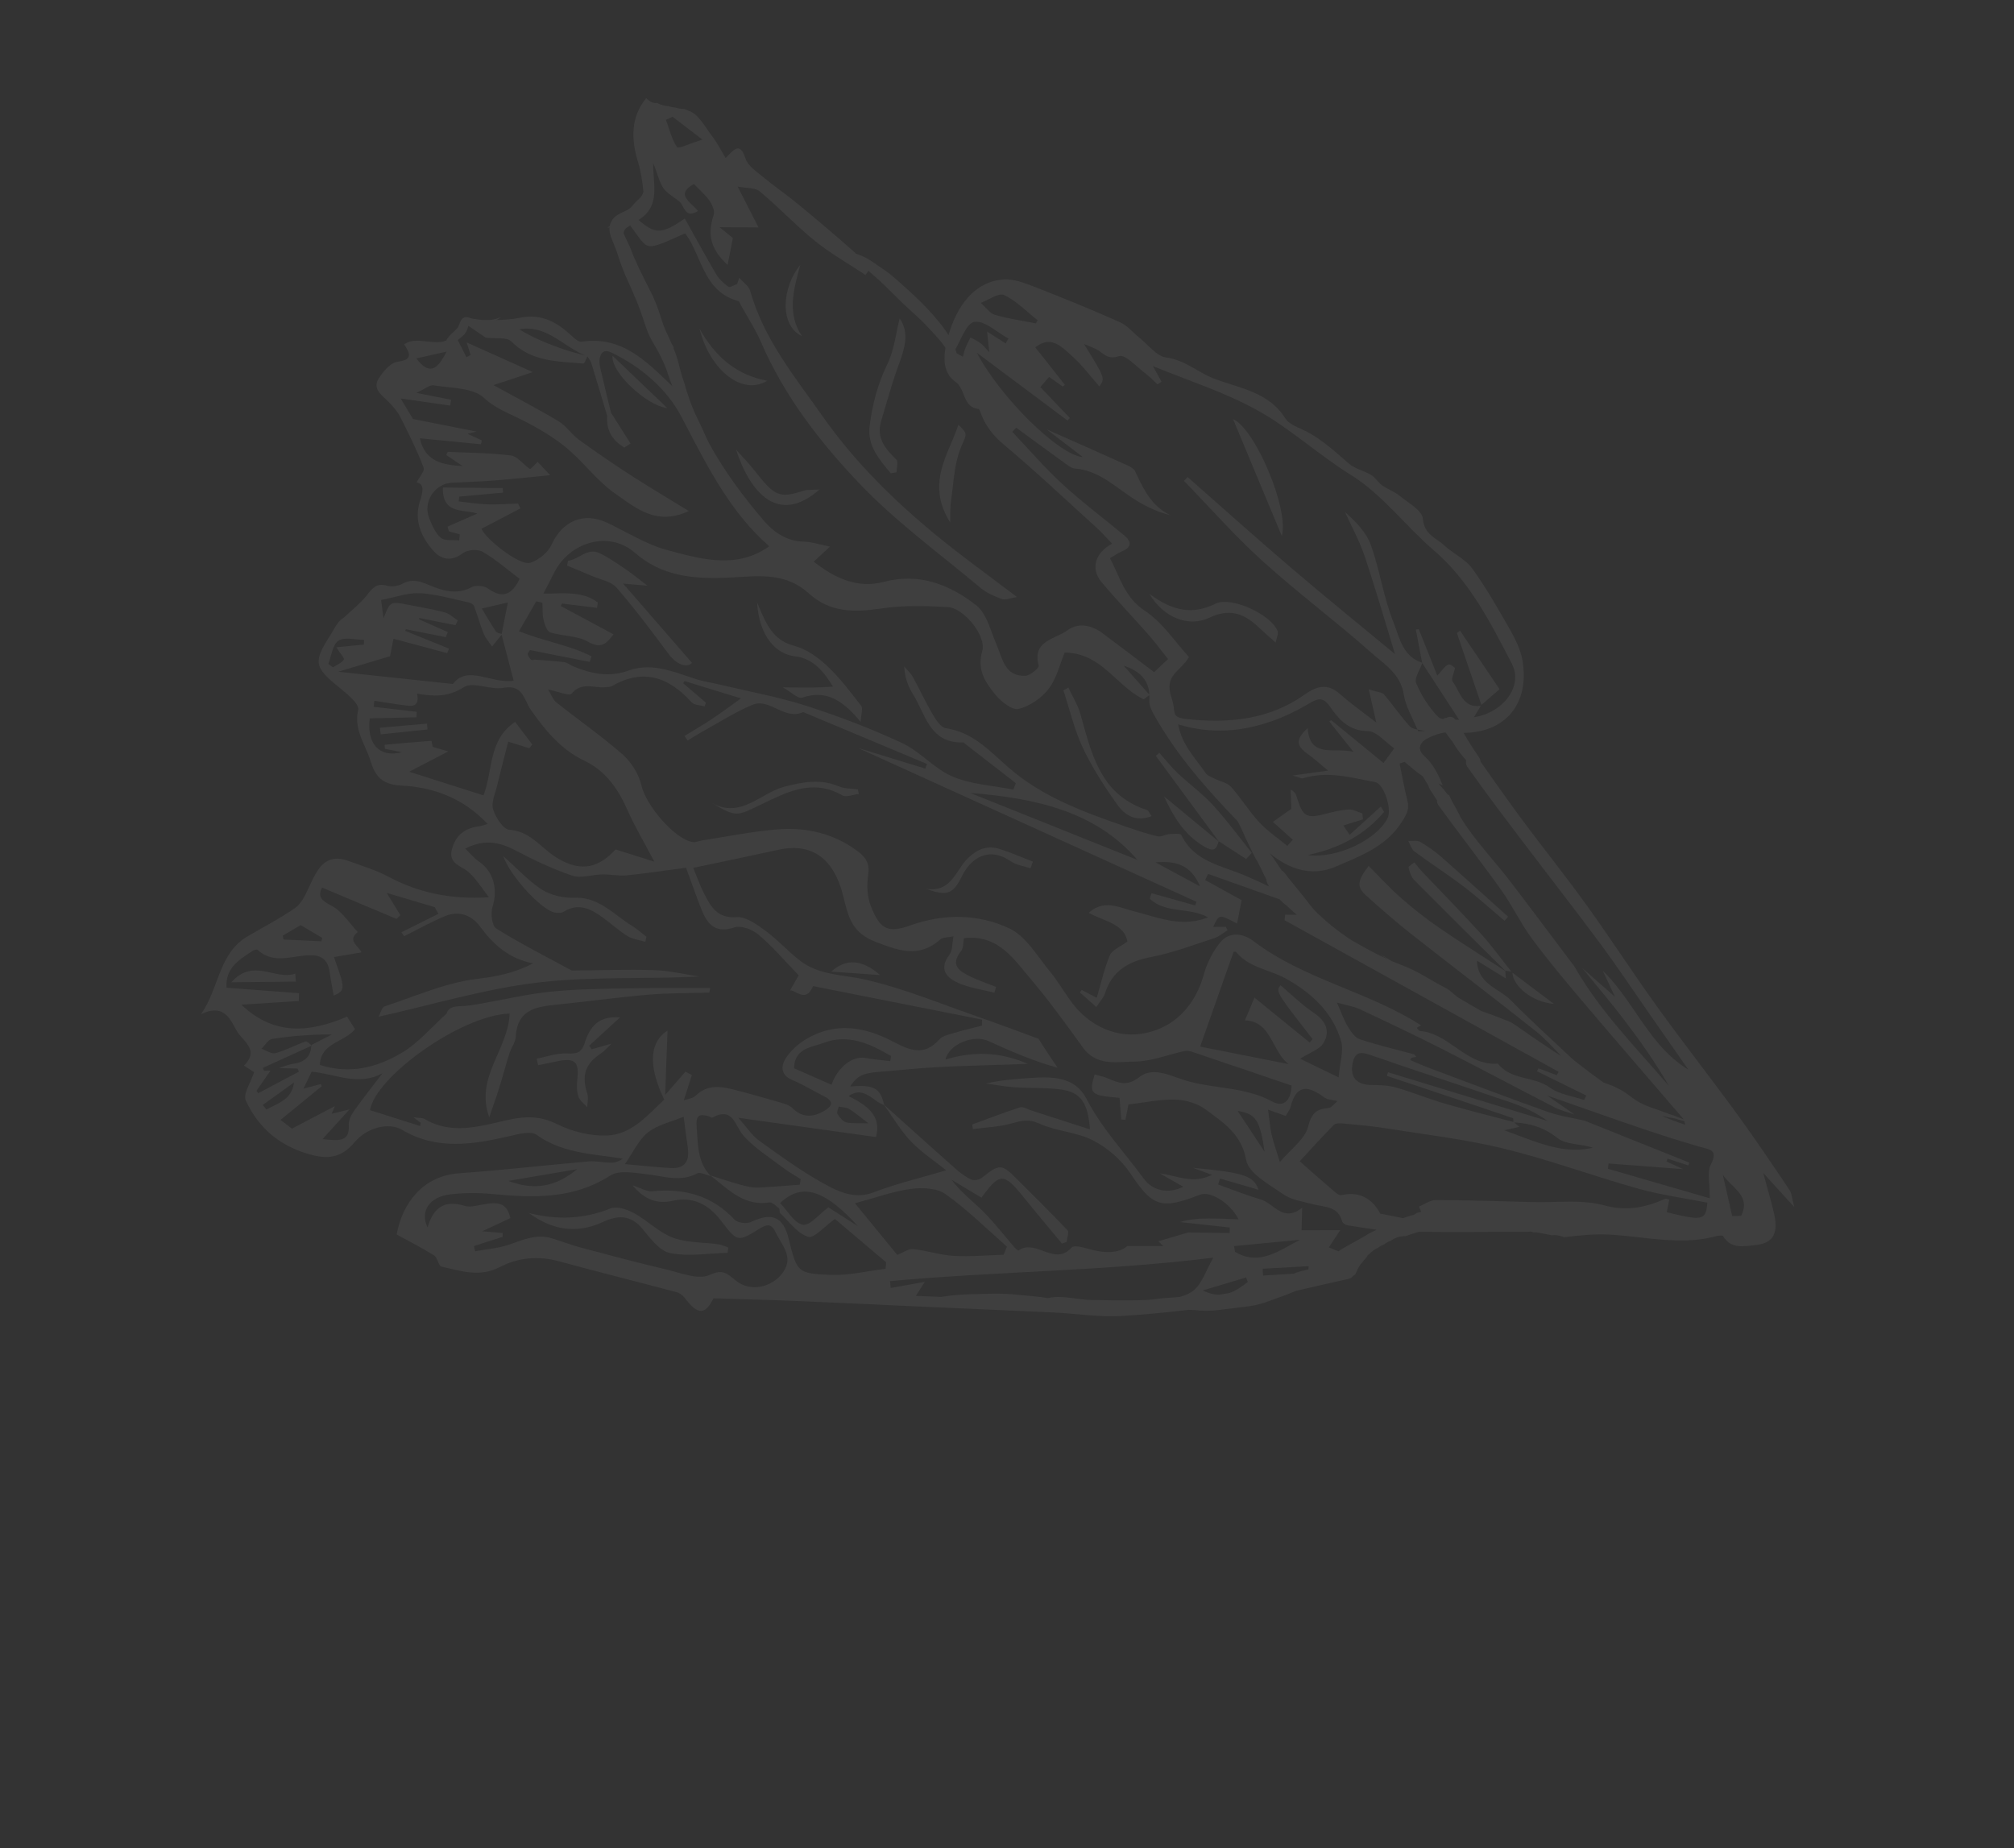<?xml version="1.0" encoding="UTF-8"?>
<svg width="474px" height="435px" viewBox="0 0 474 435" version="1.1" xmlns="http://www.w3.org/2000/svg" xmlns:xlink="http://www.w3.org/1999/xlink">
    <rect x="0" y="0" width="474" height="435" fill="#333333" stroke="none"/>
    <title>Group 64</title>
    <g id="Page-1" stroke="none" stroke-width="1" fill="none" fill-rule="evenodd" opacity="0.06">
        <g id="home-screen" transform="translate(-62, -3170)" fill="#FFFFFF">
            <g id="Group-64" transform="translate(299.012, 3387.691) rotate(-59) translate(-299.012, -3387.691) translate(161.512, 3194.691)">
                <path d="M171.569,0.001 C173.514,0.039 176.178,0.464 177.224,1.762 C179.469,4.55 180.357,3.451 181.558,0.993 C182.293,1.322 182.859,1.816 183.327,2.407 C183.326,2.404 183.326,2.401 183.325,2.398 C183.32,2.384 183.347,2.375 183.353,2.393 C183.364,2.424 183.375,2.455 183.386,2.487 C183.939,3.208 184.354,4.063 184.755,4.934 L185.054,5.587 C185.655,6.893 186.292,8.164 187.379,8.997 C187.738,8.986 188.099,9.02 188.455,9.066 C189.179,9.154 189.856,9.406 190.557,9.606 C190.88,9.687 191.202,9.761 191.535,9.788 C192.089,9.748 192.621,9.583 193.173,9.562 C193.856,9.534 194.461,9.811 194.709,10.486 C194.812,10.761 194.844,11.066 194.91,11.351 C195.047,11.783 195.23,12.2 195.406,12.617 C195.588,13.054 195.768,13.488 195.999,13.903 C196.131,14.123 196.262,14.344 196.39,14.569 C196.705,15.111 197.024,15.623 197.46,16.073 C197.859,16.453 198.269,16.825 198.677,17.191 C198.68,17.193 198.681,17.195 198.683,17.198 C198.686,17.209 198.676,17.223 198.662,17.216 C198.328,17.04 197.986,16.866 197.649,16.683 C198.628,18.233 199.659,19.732 200.883,21.055 C204.596,25.065 204.525,29.364 203.503,34.104 C203.338,34.871 203.187,35.987 203.591,36.479 C209.687,43.894 207.505,51.763 205.614,60.182 C205.945,59.763 206.267,59.337 206.603,58.922 C207.389,57.954 208.243,57.035 208.974,56.023 C209.637,55.105 210.259,54.17 210.838,53.197 C211.117,52.693 211.407,52.192 211.684,51.686 C212.07,50.982 212.459,50.271 212.891,49.599 C213.487,48.68 214.199,47.822 214.922,46.996 C215.686,46.116 216.435,45.225 217.163,44.313 C217.557,43.813 217.962,43.325 218.342,42.81 C218.697,42.325 219.044,41.828 219.403,41.341 C220.111,40.387 220.795,39.411 221.462,38.426 C221.815,37.906 222.18,37.393 222.553,36.886 C222.947,36.357 223.374,35.85 223.768,35.321 C224.501,34.342 225.354,33.475 226.123,32.527 C226.525,32.034 226.875,31.506 227.278,31.014 C227.637,30.567 227.975,30.103 228.333,29.651 C228.794,29.073 229.364,28.582 230.036,28.261 L230.036,28.261 L229.702,27.852 C229.916,27.942 230.129,28.036 230.343,28.127 C231.03,27.868 231.765,27.821 232.482,27.976 C232.885,28.064 233.221,28.181 233.575,28.38 C233.905,28.569 234.237,28.762 234.559,28.968 C234.958,29.227 235.344,29.508 235.747,29.762 C236.061,29.922 236.383,30.045 236.718,30.146 C237.142,30.246 237.572,30.31 238.002,30.396 C238.538,30.51 239.067,30.658 239.594,30.808 C239.829,30.862 240.06,30.901 240.3,30.916 C240.643,30.901 240.986,30.854 241.322,30.782 C243.187,29.372 245.042,27.891 246.597,26.163 C250.388,21.949 254.734,19.144 260.559,19.979 C260.226,21.381 260.415,22.214 260.908,22.739 C260.929,23.348 261.051,23.992 261.293,24.662 C261.401,24.965 261.531,25.241 261.668,25.504 C261.729,25.796 261.807,26.091 261.916,26.394 C261.994,26.611 262.094,26.8 262.188,26.997 C262.247,27.254 262.319,27.513 262.415,27.779 C262.573,28.218 262.764,28.614 262.98,28.973 C263.031,29.354 263.095,29.753 263.184,30.188 C263.665,32.537 261.841,35.425 260.837,37.99 C260.142,39.762 259.089,41.394 258.103,43.265 L258.103,43.265 L258.376,43.331 C258.467,43.353 258.557,43.374 258.648,43.395 L258.917,43.456 C261.151,43.968 262.984,44.423 260.381,47.376 C259.256,48.652 259.139,50.944 258.859,52.817 C258.319,56.414 258.088,60.058 257.553,63.655 C256.712,69.3 255.801,74.938 254.755,80.547 C254.717,80.751 254.653,80.95 254.602,81.151 C254.664,81.47 254.723,81.791 254.788,82.109 C255.038,83.344 255.018,84.581 254.948,85.832 C254.881,86.967 254.817,88.097 254.738,89.227 C254.656,90.392 254.459,91.565 254.247,92.712 C253.805,95.12 253.338,97.526 252.774,99.912 C252.457,101.247 252.079,102.564 251.674,103.876 C251.491,104.458 251.285,105.029 251.093,105.609 C250.894,106.211 250.687,106.807 250.448,107.394 C250.127,108.177 249.77,108.943 249.39,109.697 C256.151,107.894 263.245,108.337 267.284,114.031 C268.689,116.013 269.155,118.808 269.585,121.31 C270.806,128.423 271.905,135.563 272.784,142.726 C273.016,144.617 272.258,146.624 271.999,148.584 C271.657,151.172 270.358,154.201 271.253,156.265 C273.067,160.44 272.079,164.659 272.836,168.716 C273.003,169.61 273.199,170.499 273.404,171.385 L273.671,172.523 C274.863,177.572 276.054,182.545 273.413,187.78 C272.799,188.993 273.028,190.758 273.212,192.226 C273.728,196.342 273.028,200.31 272.316,204.305 L272.103,205.504 L272.103,205.504 L271.999,206.105 C271.679,207.967 272.42,209.99 272.417,211.939 C272.414,213.084 271.735,214.216 271.646,215.375 C271.525,216.964 271.889,218.603 271.661,220.164 C271.282,222.765 271.444,226.512 269.86,227.642 C266.78,229.838 267.604,232.647 267.059,235.236 C266.865,236.161 266.779,237.122 266.711,238.086 L266.646,239.049 C266.536,240.653 266.392,242.232 265.796,243.63 C263.574,248.838 260.773,253.813 257.988,258.758 C256.733,260.986 255.253,263.272 253.345,264.914 C245.637,271.546 236.792,270.353 231.576,261.807 C231.264,262.383 230.948,262.957 230.647,263.536 C230.246,264.311 229.846,265.086 229.481,265.877 C229.268,266.331 229.045,266.78 228.822,267.23 C228.795,267.294 228.768,267.356 228.739,267.42 C228.575,267.791 228.431,268.146 228.16,268.457 C228.075,268.557 227.968,268.632 227.857,268.696 L227.857,268.696 L225.655,273.681 C224.19,277.005 222.738,280.335 221.349,283.69 C218.079,291.591 215.13,299.627 211.756,307.483 C207.909,316.441 203.603,325.202 199.761,334.162 C195.615,343.829 191.866,353.666 187.77,363.356 C184.975,369.965 181.919,376.466 178.881,382.968 C178.463,383.862 177.474,384.488 176.014,386 C177.131,382.256 177.94,379.55 179.114,375.62 C176.41,378.432 174.46,380.573 172.387,382.589 C169.133,385.754 166.344,386.449 163.631,382.794 C161.968,380.554 159.817,378.421 161.506,375.181 C161.633,374.937 161.128,374.223 160.77,373.883 C156.214,369.551 153.687,364.052 151.165,358.544 L150.624,357.364 C149.81,355.595 148.981,353.833 148.071,352.117 C146.405,348.976 144.248,346.079 142.033,343.241 C141.979,342.851 141.886,342.462 141.748,342.076 L141.748,342.076 L141.665,341.847 C141.479,341.329 141.186,340.846 140.85,340.389 C140.828,340.292 140.811,340.194 140.776,340.096 L140.776,340.096 L140.694,339.867 C140.665,339.787 140.614,339.713 140.581,339.634 C140.541,339.482 140.501,339.33 140.446,339.179 L140.446,339.179 L139.951,337.803 C139.764,337.283 139.528,336.828 139.26,336.422 C139.258,335.871 138.947,335.618 138.751,335.295 C134.315,327.953 129.821,320.643 125.48,313.245 C124.877,312.705 124.276,312.163 123.655,311.642 C123.452,311.472 123.243,311.308 123.035,311.144 C122.375,309.958 121.438,309.177 120.379,308.747 C119.868,308.314 119.309,307.975 118.704,307.768 C118.256,307.407 117.768,307.125 117.248,306.933 C116.939,306.701 116.611,306.507 116.273,306.365 C116.153,306.315 116.021,306.293 115.898,306.249 C115.563,306.118 115.218,306.007 114.863,305.923 C114.707,305.838 114.549,305.753 114.394,305.665 C114.39,305.663 114.385,305.661 114.38,305.658 C114.444,305.735 114.517,305.799 114.587,305.866 C114.266,305.804 113.942,305.766 113.617,305.753 C113.219,305.647 112.816,305.565 112.402,305.556 C111.584,305.386 110.731,305.387 109.901,305.552 C109.674,305.562 109.447,305.567 109.221,305.6 C109.202,305.587 109.182,305.574 109.16,305.565 C108.766,305.399 108.358,305.278 107.946,305.185 L107.946,305.185 L107.684,304.952 L107.684,304.952 L107.548,304.843 C104.718,301.848 101.726,298.796 98.714,295.66 C98.422,295.439 98.136,295.213 97.84,294.996 C97.295,294.597 96.752,294.203 96.232,293.765 C95.639,293.26 95.036,292.767 94.426,292.283 C93.21,291.328 91.998,290.356 90.942,289.224 C89.806,288.011 88.822,286.654 87.797,285.347 C87.311,284.724 86.831,284.093 86.344,283.47 C85.859,282.851 85.362,282.241 84.9,281.605 C84.446,280.975 84.015,280.317 83.626,279.648 C83.235,278.982 82.9,278.283 82.571,277.586 C82.35,277.139 82.098,276.709 81.853,276.275 C78.638,272.139 75.534,267.914 72.559,263.612 C69.547,259.256 67.555,254.199 65.027,249.498 C60.348,240.797 55.607,232.129 50.901,223.44 C45.893,214.192 40.923,204.923 35.884,195.691 C32.87,190.167 29.755,184.698 26.597,179.046 C22.162,179.35 21.285,177.964 23.194,173.165 C23.473,172.464 23.554,171.531 23.347,170.815 C20.703,161.657 17.91,152.542 15.328,143.366 C13.956,138.488 11.118,134.672 6.964,132.124 C2.414,129.334 1.459,124.719 0.024,120.314 C-0.209,119.602 1.355,118.445 1.374,117.48 C1.443,114.151 1.195,110.816 1.064,107.381 C8.243,104.691 16.133,105.658 20.994,112.58 C26.849,120.92 33.08,128.994 39.063,137.244 C40.098,138.671 40.643,140.443 41.553,141.973 C42.026,142.77 42.801,143.387 43.783,143.843 C43.152,142.264 42.467,140.714 41.796,139.167 L41.396,138.239 C39.41,133.597 37.687,128.934 38.139,123.542 C38.277,121.891 36.126,119.819 34.658,118.299 C28.499,111.927 22.897,105.392 22.826,95.754 C22.799,92.128 18.986,88.392 14.589,87.715 C10.167,87.034 8.037,84.794 6.803,80.548 C4.705,73.328 5.705,66.667 9.826,60.689 C10.763,59.331 13.977,59.546 16.526,58.948 C16.547,58.384 16.585,57.374 16.631,56.118 C20.173,56.992 21.076,55.188 21.75,53.142 L21.852,52.826 C22.138,51.926 22.404,51.004 22.85,50.261 C22.913,50.158 22.975,50.054 23.037,49.95 L23.223,49.639 C24.859,46.887 26.187,44.122 21.798,41.22 C29.396,41.702 36.159,37.392 43.085,41.145 C46.9,43.213 50.609,45.513 54.552,47.293 C56.128,48.004 58.237,47.854 60.053,47.65 C64.983,47.096 69.488,46.469 70.626,52.592 C71.224,55.811 72.079,59.028 72.238,62.273 C72.633,70.36 75.17,77.706 80.279,85.123 C80.501,84.543 80.741,83.966 80.984,83.39 L81.47,82.239 C82.032,80.894 82.558,79.541 82.863,78.141 C82.975,77.625 82.994,77.081 82.993,76.534 L82.99,76.205 L82.99,76.205 L82.987,75.878 C82.972,74.134 83.062,72.475 85.695,71.779 C89.064,70.887 91.485,72.066 93.497,74.648 C93.801,75.039 94.225,75.336 94.914,75.974 C97.179,67.9 95.741,60.489 92.157,53.839 C90.02,49.875 90.978,47.415 93.388,44.763 C94.155,43.919 94.82,42.986 95.48,42.045 L95.877,41.481 C97.467,39.226 99.144,37.028 102.258,36.024 C103.595,35.593 104.144,31.723 104.481,29.348 C105.535,21.926 106.417,21.123 114.079,21.363 C114.388,21.373 114.698,21.371 115.006,21.367 L115.62,21.356 C116.844,21.337 118.027,21.358 119.063,21.944 C121.567,22.629 124.037,23.616 126.585,23.905 C128.712,24.146 130.166,24.472 130.792,26.827 C131.081,27.909 132.043,29.068 133.021,29.66 C135.221,30.991 135.654,32.66 136.013,35.208 C136.46,38.383 137.241,41.995 140.706,44.016 C141.679,44.584 142.552,46.389 142.455,47.541 C142.086,51.928 144.315,53.066 148.236,52.721 C148.609,49.168 149.268,45.572 149.216,41.986 C149.196,40.651 147.791,38.654 146.54,38.153 C143.347,36.873 142.608,34.523 143.461,31.85 C144.794,27.673 147.29,24.226 151.941,23.157 C154.1,22.661 155.888,22.054 155.191,20.238 C155.545,20.211 155.953,20.223 156.369,20.24 L156.786,20.257 C157.759,20.296 158.7,20.302 159.055,19.848 C161.74,16.416 164.107,12.725 166.423,9.024 C167.231,7.732 167.71,6.181 168.087,4.685 C168.129,4.518 168.168,4.349 168.206,4.177 L168.281,3.833 L168.281,3.833 L168.355,3.487 C168.741,1.7 169.22,-0.043 171.569,0.001 Z M173.882,367.661 C171.517,369.928 169.154,372.194 166.663,374.583 C166.873,374.908 167.384,375.7 167.802,376.35 C171.531,376.074 172.225,373.561 172.853,370.952 L172.95,370.55 L172.95,370.55 L173.047,370.148 C173.262,369.279 173.504,368.424 173.882,367.661 Z M125.294,280.695 C124.622,284.408 123.984,287.813 123.407,291.228 C123.298,291.872 123.152,292.829 123.496,293.181 C127.026,296.819 126.131,300.616 124.495,303.283 L124.495,303.283 L126.347,308.429 C126.672,308.693 126.994,308.962 127.302,309.245 C127.668,309.584 128.036,309.923 128.402,310.262 C128.708,310.358 128.994,310.517 129.233,310.741 C129.436,310.933 129.627,311.134 129.824,311.33 C130.122,310.925 130.377,310.581 130.629,310.24 C131.765,311.095 133.298,311.713 133.971,312.844 C137.877,319.402 141.589,326.076 145.35,332.72 C146.091,334.029 146.902,335.319 147.72,336.607 L148.421,337.711 C150.406,340.84 152.328,343.988 153.292,347.406 C154.808,352.78 157.883,356.033 162.008,358.962 C162.185,359.088 162.198,359.445 162.357,359.885 L162.357,359.885 L159.519,360.908 C161.246,366.604 162.064,368.685 163.621,368.815 C164.329,368.873 165.189,368.529 166.358,367.937 C164.486,362.736 162.259,357.595 160.791,352.247 C157.887,341.668 155.857,330.833 152.605,320.371 C149.799,311.341 145.844,302.664 142.308,293.868 C141.077,290.809 139.61,287.844 138.181,284.868 C137.861,284.203 137.34,283.293 136.754,283.153 C132.725,282.187 128.654,281.397 125.294,280.695 Z M161.82,268.957 C160.249,271.199 159.094,272.554 158.289,274.092 C157.663,275.288 156.924,276.838 157.19,278.016 C158.156,282.313 159.527,286.517 160.72,290.764 C160.774,290.955 160.587,291.215 160.477,291.55 C160.2,291.233 159.977,290.946 159.714,290.7 C159.649,290.639 159.458,290.711 159.114,290.741 C159.34,292.31 159.513,293.877 159.799,295.425 C161.602,305.167 163.346,314.922 165.303,324.634 C165.599,326.102 166.048,327.54 166.539,328.969 C167.029,330.397 167.562,331.819 168.024,333.253 C169.432,341.989 170.841,350.725 172.249,359.461 C172.02,359.502 171.792,359.543 171.564,359.585 L171.564,359.585 L170.409,354.558 C170.176,354.611 169.942,354.664 169.71,354.717 C169.871,356.147 170.032,357.577 170.193,359.009 L170.193,359.009 L162.285,343.26 L161.145,343.784 C163.271,351.804 165.397,359.824 167.537,367.897 C170.501,366.168 172.438,364.163 174.504,364.019 C178.451,363.743 177.324,361.929 176.725,359.677 C175.497,355.05 174.389,350.389 173.372,345.711 C171.786,338.414 170.317,331.092 168.564,322.656 C168.34,326 168.191,328.223 168.042,330.446 C167.712,328.856 167.189,327.279 167.081,325.674 C166.417,315.764 165.927,305.841 165.22,295.933 C164.707,288.755 164.001,281.589 163.262,274.43 C163.095,272.806 162.437,271.234 161.82,268.957 Z M178.336,348.159 C178.597,350.11 178.93,352.066 179.41,354.037 C179.624,353.782 179.836,353.581 180.012,353.392 C179.9,353.085 179.794,352.775 179.722,352.462 C179.619,352.023 179.501,351.584 179.388,351.148 C179.306,350.865 179.195,350.598 179.078,350.327 C178.989,350.107 178.894,349.887 178.823,349.66 C178.666,349.157 178.517,348.652 178.336,348.159 Z M178.401,340.46 C178.394,340.526 178.389,340.594 178.384,340.66 C178.389,340.617 178.393,340.573 178.396,340.528 C178.384,340.732 178.37,340.937 178.354,341.142 C178.302,342.454 178.493,343.743 178.733,345.027 C178.761,345.166 178.788,345.306 178.818,345.445 L178.804,345.38 L178.8,345.355 L178.8,345.355 L178.782,345.265 C178.849,345.602 178.924,345.932 178.991,346.271 C178.989,346.266 178.989,346.262 178.987,346.257 L179.118,346.878 L179.118,346.878 L179.244,347.499 C179.238,347.452 179.226,347.407 179.219,347.359 L179.36,348.088 C179.45,348.575 179.534,349.061 179.621,349.549 C179.735,350.072 179.883,350.584 179.976,351.115 C180.046,351.549 180.094,351.986 180.167,352.418 L180.167,352.418 L180.167,352.425 L180.17,352.439 C180.172,352.449 180.173,352.458 180.175,352.467 L180.175,352.467 L180.174,352.462 L180.212,352.658 L180.212,352.658 L180.25,352.862 L180.25,352.862 L180.249,352.852 L180.268,352.938 L180.268,352.938 L180.286,353.025 C180.319,352.968 180.357,352.913 180.377,352.853 C184.105,341.664 187.747,330.443 191.532,319.273 C193.644,313.036 195.786,306.794 198.292,300.711 C200.035,296.481 202.642,292.613 204.467,288.411 C207.771,280.802 210.726,273.042 213.985,265.413 C214.121,265.093 214.413,264.84 214.771,264.616 C215.043,264.068 215.318,263.524 215.576,262.969 C215.864,262.347 216.154,261.646 216.647,261.162 C217.055,260.378 217.482,259.61 217.891,258.829 C217.944,257.024 218.343,255.225 218.589,253.423 C218.277,253.157 217.964,252.89 217.651,252.623 C215.477,254.627 213.226,256.556 211.154,258.66 C209.692,260.144 208.358,260.211 206.196,260.16 C200,260.012 195.365,256.769 190.859,253.506 L190.166,253.004 L190.166,253.004 L189.475,252.505 L189.475,252.505 L189.129,252.257 C183.906,248.52 182.967,242.774 183.802,237.27 C183.613,237.777 183.426,238.283 183.201,238.777 C182.741,239.789 182.264,240.79 181.793,241.794 C181.798,242.165 181.719,242.534 181.551,242.92 C181.505,243.025 181.461,243.125 181.42,243.23 C181.336,243.423 181.263,243.616 181.189,243.813 C180.791,244.936 180.361,246.046 179.959,247.167 C179.658,248.025 179.348,248.88 179.034,249.737 C178.728,250.564 178.372,251.376 178.064,252.205 C177.82,252.924 177.589,253.647 177.442,254.389 C177.279,255.202 177.108,256.008 176.959,256.821 C176.688,258.31 176.494,259.817 176.368,261.322 C176.353,261.549 176.337,261.776 176.322,262.002 L176.324,261.952 L176.328,261.869 L176.328,261.869 L176.331,261.807 L176.28,262.585 L176.28,262.585 L176.214,263.431 C176.194,263.753 176.189,264.076 176.178,264.399 C176.234,267.582 176.349,270.751 176.707,273.873 L176.707,273.869 L176.743,273.224 C176.755,273.008 176.767,272.791 176.781,272.575 L176.828,271.927 C176.831,271.912 176.852,271.911 176.858,271.926 C176.858,271.927 176.859,271.929 176.859,271.931 C176.83,272.902 176.825,273.873 176.823,274.844 C176.941,275.727 177.071,276.607 177.237,277.481 C178.002,281.51 177.668,285.302 177.957,289.186 C178.052,290.445 177.537,291.74 177.539,293.018 C177.541,295.033 177.583,297.047 177.621,299.062 C177.644,299.189 177.663,299.319 177.687,299.446 C177.888,300.427 178.104,301.406 178.272,302.395 L178.272,302.395 L178.522,303.912 L178.522,303.912 L178.654,304.668 C178.759,305.21 178.87,305.751 178.92,306.304 C178.965,306.771 178.94,307.24 178.904,307.707 C178.849,308.632 178.798,309.555 178.727,310.476 L178.731,310.407 L178.744,310.261 L178.744,310.261 L178.745,310.239 L178.693,310.991 L178.693,310.991 L178.62,311.939 C178.513,313.664 178.451,315.392 178.351,317.116 C178.296,317.994 178.24,318.873 178.244,319.75 C178.246,320.061 178.234,320.369 178.22,320.678 C178.97,317.992 179.798,315.315 180.159,312.578 C181.785,300.258 183.109,287.901 184.67,275.572 C185.253,270.968 186.097,266.392 186.963,261.831 C187.517,258.921 188.838,258.273 193.239,258.801 C192.369,262.292 191.333,265.702 190.702,269.186 C190.026,272.927 189.542,276.725 189.309,280.518 C189.214,282.075 189.136,283.633 189.07,285.191 C188.87,289.822 188.766,294.458 188.602,299.088 L188.602,299.088 C188.614,299.086 188.625,299.078 188.635,299.071 L188.635,299.071 L188.637,299.066 C189.699,294.746 190.758,290.426 191.822,286.108 C193.17,280.633 194.526,275.159 195.918,269.695 C196.17,268.706 196.984,267.79 197.74,267.046 C197.866,266.923 198.254,267.066 198.674,267.242 L198.957,267.362 C199.145,267.442 199.33,267.518 199.49,267.57 C199.169,268.501 198.797,269.418 198.533,270.366 C196.748,276.788 195.098,283.253 193.173,289.634 C192.071,293.287 190.55,296.815 189.21,300.396 C189.181,300.324 189.152,300.254 189.123,300.182 C188.971,299.803 188.819,299.422 188.665,299.045 L188.665,299.045 L188.663,299.049 C188.665,299.05 188.623,299.157 188.606,299.202 L188.598,299.22 L188.6,299.157 L188.6,299.157 L188.601,299.095 C188.197,299.383 187.784,299.679 187.161,300.124 C187.194,297.362 187.223,294.835 187.255,292.142 C183.849,294.302 183.864,297.436 183.743,300.477 L183.722,300.969 C183.674,301.951 183.592,302.917 183.354,303.831 C181.711,310.141 180.468,316.554 179.069,322.927 C178.923,323.59 178.853,324.272 178.769,324.948 C178.46,327.434 178.196,329.921 178.012,332.411 C178.09,332.851 178.174,333.291 178.255,333.731 C178.341,334.206 178.45,334.687 178.495,335.173 C178.545,335.735 178.589,336.299 178.614,336.866 C178.665,338.059 178.501,339.255 178.401,340.444 L178.403,340.417 L178.401,340.444 L178.401,340.444 Z M225.831,255.044 C224.887,254.496 222.726,253.912 222.185,256.623 C221.699,259.06 220.48,261.351 218.48,263.946 C218.434,263.602 218.378,263.258 218.321,262.914 C218.306,262.959 218.292,263.005 218.276,263.051 C218.172,263.367 218.077,263.693 217.975,264.018 C217.772,264.684 217.522,265.344 217.246,265.987 C217.27,266.263 217.247,266.503 217.123,266.668 C217.027,266.798 216.936,266.929 216.847,267.061 L216.324,267.859 C215.812,268.822 215.269,269.769 214.687,270.691 C214.5,270.988 214.3,271.277 214.107,271.571 L214.107,271.571 C211.208,277.189 209.605,283.356 207.285,289.218 C204.205,296.997 201.03,304.739 197.896,312.497 C191.96,323.026 189.034,334.674 185.258,346.021 C188.318,340.507 190.854,334.787 193.162,328.975 C195.09,324.121 196.75,319.161 198.528,314.248 L198.528,314.248 L198.391,315 C198.3,315.502 198.208,316.006 198.115,316.518 C197.974,317.287 197.832,318.073 197.682,318.895 C197.383,320.536 197.059,322.318 196.683,324.379 C198.313,321.942 199.393,320.326 200.474,318.71 C199.557,322.658 197.918,326.315 196.251,329.945 L195.724,331.091 C193.271,336.438 190.918,341.787 190.891,347.988 C193.102,343.043 195.31,338.097 197.521,333.153 C200.247,327.06 203.117,321.029 205.667,314.864 C209.517,305.552 213.119,296.135 216.875,286.783 C219.59,280.023 222.297,273.257 225.236,266.594 C225.422,266.173 225.871,265.867 226.403,265.599 C226.485,265.339 226.565,265.079 226.649,264.82 C226.946,263.924 227.302,263.012 227.697,262.154 C227.938,261.632 228.201,261.117 228.472,260.608 C228.67,260.058 228.883,259.514 229.111,258.98 C229.233,258.696 229.362,258.415 229.489,258.132 C228.53,256.885 227.153,255.813 225.831,255.044 Z M156.333,318.167 C156.522,319.091 156.695,320.016 156.864,320.94 L157.116,322.323 C158.18,328.153 159.318,333.809 163.564,338.198 C162.948,335.313 160.882,332.429 161.224,329.868 C161.759,325.862 160.871,322.589 159.156,319.276 C159.152,319.269 159.149,319.261 159.145,319.254 L159.145,319.254 L159.093,319.553 C159.022,319.954 158.942,320.366 158.851,320.833 C158.001,319.933 157.167,319.05 156.333,318.167 Z M129.365,71.865 C128.775,73.031 127.901,74.052 127.752,75.17 C126.881,81.717 126.473,88.343 125.278,94.825 C124.78,97.533 123.249,100.499 121.273,102.385 C117.998,105.51 114.479,115.35 116.108,119.524 C116.38,120.221 117.156,120.711 117.664,121.325 C121.491,125.947 125.59,130.375 129.054,135.256 C132.977,140.782 134.972,147.071 134.256,154.023 C134.007,156.434 133.141,157.963 130.668,158.968 C128.479,159.857 126.243,161.375 124.804,163.222 C120.997,168.108 121.514,170.136 125.845,173.691 C132.169,178.881 136.278,185.937 137.082,193.873 C137.522,198.217 134.836,202.952 133.264,207.405 C132.804,208.705 132.228,209.973 131.633,211.234 L131.036,212.493 C130.042,214.591 129.086,216.69 128.622,218.9 C127.111,226.113 129.675,232.718 135.598,236.72 C140.04,239.721 145.738,240.284 151.379,238.693 C154.019,237.948 156.998,237.746 159.716,238.106 C163.205,238.568 164.434,241.642 164.108,244.66 C162.486,259.647 167.906,273.983 167.425,288.698 C167.373,288.668 166.899,288.392 166.424,288.116 C166.324,288.47 166.031,288.92 166.152,289.162 C167.595,292.036 167.398,295.15 167.188,298.264 L167.134,299.076 C166.916,302.459 166.849,305.817 169.024,308.845 C167.198,313.524 170.898,317.587 170.484,322.232 C170.241,324.963 171.534,327.831 172.137,330.637 C172.523,330.602 172.909,330.569 173.296,330.534 C172.937,326.235 172.578,321.936 172.219,317.636 L172.219,317.636 L172.986,317.582 C173.266,319.092 173.546,320.604 173.827,322.115 C174.129,322.096 174.432,322.077 174.734,322.058 L174.734,322.058 L172.093,248.417 C172.494,248.227 172.894,248.038 173.294,247.848 C173.685,248.629 174.199,249.401 174.666,250.175 C174.785,249.52 174.914,248.866 175.047,248.213 C175.127,247.802 175.242,247.393 175.3,246.976 C175.354,246.588 175.404,246.204 175.469,245.819 C175.523,245.5 175.623,245.195 175.707,244.886 C174.456,238.699 173.309,233.033 172.165,227.375 L172.165,227.375 L170.57,227.522 C170.701,231.099 170.832,234.676 170.929,237.327 L170.929,237.327 L165.66,239.228 C165.4,234.459 165.4,234.459 162.073,234.824 C162.662,235.774 163.155,236.572 163.648,237.368 C163.484,237.623 163.32,237.877 163.156,238.132 C162.068,237.56 160.824,237.17 159.922,236.384 C156.024,232.992 151.91,229.768 148.479,225.94 C144.863,221.906 141.006,219.751 135.549,221.052 C134.528,221.295 133.385,221.018 131.761,220.963 C132.09,219.214 132.403,217.544 132.717,215.873 C132.96,215.898 133.204,215.923 133.448,215.947 C133.508,217.047 133.569,218.147 133.666,219.931 C137.3,218.989 140.546,217.879 143.881,217.414 C145.212,217.228 146.74,218.467 148.739,219.286 C151.922,216.569 150.039,212.257 149.828,208.007 C153.315,209.036 154.288,211.695 154.936,214.235 L155.044,214.669 C155.221,215.389 155.381,216.092 155.576,216.735 C155.764,217.358 155.941,217.984 156.112,218.61 L156.315,219.362 C157.628,224.251 158.818,229.116 163.398,232.639 C163.252,227.655 158.961,223.632 160.087,218.622 C160.53,218.51 160.972,218.396 161.415,218.284 C162.354,221.711 163.292,225.139 164.231,228.566 L164.231,228.566 L165.138,228.444 C161.83,199.662 158.521,170.88 155.145,141.506 L155.144,141.507 L155.495,142.918 C156.655,147.59 157.736,151.939 158.808,156.258 L159.13,157.553 C159.512,157.483 159.893,157.412 160.275,157.341 C158.76,146.92 157.247,136.499 155.734,126.078 C151.701,123.359 154.629,117.543 150.991,114.905 C147.384,112.289 143.328,110.291 139.455,108.047 C138.323,107.391 137.142,106.817 135.984,106.206 L135.984,106.206 L136.533,105.022 C138.746,106.172 140.928,107.386 143.179,108.458 C145.477,109.552 147.843,110.508 150.954,111.862 C149.73,106.932 148.669,102.658 147.608,98.385 C147.405,98.384 147.201,98.383 146.998,98.383 C146.609,100.698 146.221,103.013 145.832,105.328 C145.53,105.384 145.228,105.44 144.927,105.496 C144.654,104.448 143.913,103.257 144.18,102.373 C146.488,94.739 145.246,88.482 137.8,84.343 C137.36,84.099 137.074,83.552 136.754,83.118 C136.338,82.554 136.025,81.911 135.721,81.26 L135.539,80.868 C134.749,79.171 133.9,77.509 131.366,77.116 C130.554,76.99 130.168,74.099 129.365,71.865 Z M155.272,281.911 C154.763,279.481 153.894,278.629 151.502,279.476 C148.293,280.612 147.593,282.94 149.441,286.03 C150.414,287.655 151.367,289.382 151.854,291.191 C152.883,295.016 153.465,298.96 154.475,302.79 C155.91,308.231 157.56,313.614 159.121,319.021 C159.128,319.016 159.136,319.011 159.143,319.006 C159.433,318.811 159.872,318.585 159.844,318.459 C158.339,311.497 156.783,304.546 155.236,297.592 C154.519,294.369 153.808,291.145 153.095,287.921 L153.095,287.921 L153.96,287.725 C157.132,300.426 160.305,313.128 163.476,325.829 C163.759,322.444 163.408,319.206 162.728,316.038 C160.284,304.653 157.659,293.308 155.272,281.911 Z M189.129,300.744 C188.723,304.622 188.315,308.508 187.859,312.865 C187.572,312.297 187.335,311.705 187.146,311.101 C186.956,310.498 186.814,309.882 186.716,309.266 C186.571,308.342 186.525,307.416 186.574,306.529 C186.604,305.97 186.677,305.431 186.78,304.913 C187.147,303.056 187.958,301.517 189.129,300.744 Z M110.979,122.776 C109.623,124.611 108.223,126.254 107.108,128.072 C105.303,131.015 103.64,133.753 106.288,137.504 C107.549,139.291 107.272,142.455 107.045,144.936 C106.709,148.583 105.564,152.151 105.181,155.798 C104.804,159.39 105.937,162.584 107.231,165.754 L107.587,166.619 C108.183,168.059 108.788,169.502 109.273,170.983 C111.195,176.84 112.441,182.922 113.627,189.021 L114.387,192.943 C114.726,194.685 115.071,196.424 115.436,198.157 C116.551,203.449 117.502,208.774 118.344,213.134 C117.552,214.747 116.992,215.864 116.454,216.992 C116.269,217.38 116.086,217.769 115.904,218.158 L114.819,220.497 C113.163,214.575 112.464,208.925 111.814,203.27 C111.382,199.507 106.453,195.751 102.881,196.885 C107.792,201.381 110.999,206.634 111.987,214.003 C106.284,205.376 101.477,197.355 95.912,189.903 C90.714,182.943 90.372,181.069 85.908,180.942 C86.52,181.787 87.019,182.538 87.407,183.217 C87.666,183.67 87.875,184.091 88.035,184.488 C88.595,185.879 88.553,186.971 87.92,188.081 C87.744,188.39 87.521,188.7 87.252,189.019 C86.984,189.338 86.671,189.664 86.312,190.005 L86.312,190.005 L85.239,195.564 C84.164,201.123 83.089,206.682 82.057,212.248 C81.789,213.697 81.63,215.225 81.802,216.671 C81.886,217.377 82.724,218.315 83.43,218.574 C88.415,220.408 88.684,220.82 87.423,225.846 C86.051,231.313 84.751,236.798 83.229,242.223 C83.123,242.603 82.488,242.834 81.824,243.057 L81.463,243.178 C81.224,243.26 80.994,243.344 80.795,243.437 L80.795,243.437 L79.871,242.712 C81.446,238.235 82.976,233.741 84.605,229.284 C87.135,222.364 86.673,221.53 79.387,220.904 C79.377,218.181 79.367,215.431 79.357,212.681 C77.95,216.152 77.6,219.684 76.749,223.092 C75.855,226.673 74.474,230.133 73.329,233.653 C73.209,234.023 73.119,234.75 73.231,234.797 C75.213,235.634 75.66,237.514 76.041,239.454 L76.132,239.92 C76.587,242.251 77.114,244.554 80.249,245.128 C81.01,245.267 81.64,247.262 81.956,248.493 C82.949,252.355 84.774,255.413 87.274,256.173 C89.054,259.145 90.242,261.13 91.633,263.453 C91.755,262.97 91.846,262.61 91.911,262.352 L91.981,262.077 C92.006,261.978 92.023,261.911 92.033,261.871 C94.197,263.864 96.28,265.783 97.426,266.84 C99.404,270.234 100.865,272.74 102.324,275.245 L102.324,275.245 L103.46,274.618 L103.46,274.618 L98.522,263.913 C100.31,265.529 101.6,267.411 102.78,269.361 C103.922,271.249 104.95,273.207 106.18,275.407 C108.508,271.611 108.48,266.16 106.472,264.62 C98.554,258.543 98.329,256.459 102.393,247.829 C103.998,244.42 104.71,240.176 104.448,236.408 C104.147,232.073 101.818,227.901 101.33,223.55 C101.02,220.783 99.704,219.57 97.964,217.93 C95.763,215.855 94.076,213.232 92.167,210.846 L92.167,210.846 L93.034,210.168 C93.476,210.525 93.919,210.882 94.363,211.237 L97.027,213.37 C98.801,214.794 100.562,216.233 102.268,217.734 C102.617,218.041 102.74,218.612 102.828,219.217 L102.884,219.622 C102.921,219.893 102.959,220.16 103.016,220.403 C104.087,224.979 105.147,229.557 106.299,234.506 C111.453,230.879 112.658,228.155 110.867,223.914 C110.155,222.228 109.271,220.616 108.356,219.017 L107.436,217.419 C106.823,216.353 106.216,215.284 105.657,214.193 C104.63,212.186 103.846,210.054 102.954,207.979 C105.526,210.601 107.44,213.406 109.402,216.178 C112.414,220.431 115.143,225.104 112.06,230.09 C109.411,234.373 107.617,238.973 105.884,243.594 L105.236,245.327 C104.479,247.35 103.715,249.369 102.878,251.361 C101.493,254.653 102.744,258.181 106.04,260.285 C106.019,259.203 105.994,258.12 105.969,257.038 C105.944,256.002 105.92,254.966 105.896,253.931 C106.233,254.693 106.505,255.479 106.761,256.27 L106.951,256.863 C107.863,259.735 108.731,262.614 111.918,264.625 C111.621,263.047 111.432,262.04 111.041,259.97 C116.254,270.801 116.796,273.221 114.557,275.831 C113.723,272.661 112.939,269.681 112.155,266.701 L112.155,266.701 L110.718,267.037 C111.424,270.546 111.989,274.09 112.879,277.551 C113.131,278.533 113.019,279.616 112.918,280.702 L112.885,281.064 C112.692,283.295 112.72,285.495 116.22,286.815 C114.52,287.773 113.308,288.456 112.14,289.114 L111.603,289.417 C112.936,291.625 114.407,294.061 116.313,297.217 C113.955,297.107 112.715,297.05 111.455,296.991 C111.567,297.867 111.698,298.677 111.847,299.435 C112.205,299.601 112.568,299.751 112.914,299.942 C114.091,300.595 115.245,301.27 116.411,301.935 C117.089,302.316 117.748,302.728 118.443,303.078 C118.776,303.246 119.114,303.402 119.426,303.607 C119.753,303.816 120.075,304.034 120.393,304.256 C120.526,304.345 120.666,304.422 120.801,304.508 C119.887,302.387 119.063,300.215 118.166,298.089 C117.983,297.655 118.029,296.833 118.32,296.532 C120.952,293.806 118.993,291.226 118.232,288.561 C117.557,286.199 116.487,283.739 116.647,281.396 C116.922,277.37 116.657,271.846 119.06,269.736 C123.818,265.553 123.814,260.526 124.346,255.459 C124.597,253.067 123.844,250.231 122.647,248.103 C120.872,244.947 118.298,242.241 115.994,239.255 L115.994,239.255 L112.533,240.503 C112.393,240.208 112.253,239.912 112.113,239.616 C113.476,238.641 114.838,237.665 116.26,236.648 C113.22,230.543 113.308,229.946 117.95,228.8 C118.19,229.66 118.51,230.538 118.674,231.444 C118.686,231.512 118.698,231.58 118.709,231.647 L118.775,232.049 C119.176,234.578 119.318,236.775 122.87,238.142 C126.916,239.698 126.849,244.821 127.996,248.77 C129.855,255.176 133.723,260.893 134.017,267.903 C134.146,271 136.502,271.558 139.584,269.869 C137.827,261.751 136.086,253.663 134.305,245.583 C134.179,245.006 133.866,244.394 133.463,243.967 C130.786,241.132 127.5,238.69 125.5,235.448 C125.238,235.024 124.959,234.6 124.673,234.175 L124.386,233.748 C122.317,230.687 120.116,227.473 121.975,223.131 C124.661,216.864 127.355,210.576 129.535,204.124 C129.632,203.837 129.732,203.549 129.833,203.261 L130.139,202.395 C132.02,197.092 134.011,191.612 129.604,185.902 C128.695,186.23 127.621,187.019 126.668,186.892 C122.291,186.309 122.399,189.132 122.659,191.987 C122.851,194.105 123.322,196.198 123.669,198.301 C123.212,198.421 122.756,198.541 122.299,198.661 C122.12,198.063 121.925,197.467 121.724,196.871 L121.321,195.681 C120.715,193.896 120.135,192.107 119.894,190.274 C119.489,187.18 120.267,184.52 124.544,184.989 C125.754,185.122 127.085,184.159 128.711,183.573 C127.692,182.471 127.247,181.544 126.578,181.334 C120.097,179.299 119.164,174.416 118.128,168.344 C117.231,163.086 119.572,160.362 122.292,157.623 L123.229,156.685 C123.481,156.433 123.733,156.178 123.983,155.919 C129.365,150.348 130.818,143.986 125.005,137.831 C120.415,132.972 115.889,128.052 110.979,122.776 Z M99.124,286.242 C98.68,286.545 98.236,286.848 97.793,287.151 C99.153,289.127 100.514,291.104 101.875,293.082 C102.205,293.341 102.544,293.592 102.853,293.877 C103.443,294.42 103.989,295.002 104.559,295.557 C104.778,295.441 104.996,295.325 105.215,295.209 C103.184,292.22 101.154,289.231 99.124,286.242 Z M203.079,263.766 C203.52,264.593 204.314,265.413 204.333,266.25 C204.379,268.282 204.23,270.352 203.866,272.353 C202.607,279.279 201.225,286.183 199.888,293.095 L199.888,293.095 L198.642,292.862 C199.306,288.743 200.131,284.642 200.59,280.5 C201.113,275.779 201.246,271.015 201.702,266.285 C201.787,265.409 202.601,264.604 203.079,263.766 Z M100.222,277.721 C99.878,278.015 99.533,278.309 99.188,278.602 C99.172,284.153 103.121,286.575 107.194,288.912 L107.703,289.203 C108.298,289.544 108.892,289.885 109.473,290.237 C106.389,286.065 103.305,281.893 100.222,277.721 Z M87.471,276.784 C87.603,278.321 87.985,279.529 88.543,280.513 C88.585,280.565 88.625,280.62 88.668,280.672 C89.176,281.284 89.691,281.888 90.206,282.491 C91.474,283.551 93.048,284.219 94.664,284.845 C94.894,284.546 95.124,284.248 95.354,283.949 C92.886,281.706 90.418,279.463 87.471,276.784 Z M131.881,268.047 C130.204,269.392 128.681,270.463 127.342,271.728 C125.989,273.006 124.815,274.475 122.725,276.789 C126.819,277.444 130.418,279.064 133.262,278.198 C136.435,277.232 137.886,277.723 139.562,280.079 C139.94,280.61 141.004,280.652 142.024,281.017 C141.647,279.757 141.058,278.804 141.151,277.923 C141.63,273.309 140.525,270.602 135.142,272.262 C134.433,272.48 133.612,272.335 132.741,272.361 C132.423,270.767 132.153,269.412 131.881,268.047 Z M159.529,241.956 C151.763,243.547 144.023,245.133 136.362,246.703 L136.362,246.703 L143.547,266.668 L143.583,266.406 C143.824,264.831 144.581,263.397 145.398,261.995 L145.672,261.529 C147.322,258.737 149.009,256.031 147.088,252.551 C149.377,252.222 151.57,251.906 152.829,251.725 C152.03,257.314 151.244,262.818 150.458,268.321 C150.805,268.371 151.151,268.42 151.499,268.469 C156.06,256.69 156.54,255.45 157.936,255.446 L158.036,255.447 C158.053,255.448 158.07,255.449 158.087,255.45 L158.192,255.456 C158.228,255.458 158.265,255.461 158.302,255.465 L158.415,255.475 L158.415,255.475 L158.474,255.48 C157.945,258.8 157.123,262.153 156.951,265.539 C156.775,268.982 155.274,271.165 151.988,271.144 C150.84,271.136 149.697,270.464 148.363,269.661 L147.819,269.335 C147.263,269.004 146.673,268.663 146.036,268.347 C146.306,271.351 146.606,274.702 146.936,278.364 C150.204,276.767 152.947,276.194 154.509,274.519 C159.393,269.28 160.729,262.512 160.465,255.652 C160.412,254.286 160.17,252.928 159.912,251.57 L159.756,250.755 C159.24,248.037 158.795,245.309 159.801,242.495 C159.857,242.338 159.587,242.064 159.529,241.956 Z M51.461,212.567 C51.024,212.89 50.589,213.213 50.154,213.536 C51.846,215.467 53.539,217.397 55.533,219.673 C53.664,219.625 52.522,219.596 51.612,219.572 C52.571,221.313 53.51,223.025 54.455,224.748 C54.924,225.336 55.405,225.913 55.86,226.511 C56.342,227.151 56.807,227.807 57.273,228.457 C58.177,229.729 58.986,231.07 59.826,232.384 C60.645,233.671 61.502,234.934 62.248,236.263 C62.62,236.927 62.989,237.593 63.344,238.264 C63.715,238.968 64.042,239.697 64.381,240.422 C64.503,240.676 64.624,240.927 64.75,241.18 L64.713,241.106 L64.713,241.106 L64.718,241.116 L64.731,241.144 L64.784,241.251 L64.784,241.251 L64.852,241.395 L64.818,241.319 L64.818,241.319 L64.786,241.251 L65.243,242.181 C65.547,242.806 65.846,243.435 66.137,244.068 L66.568,245.019 C66.785,245.509 66.982,246.008 67.181,246.505 C67.216,246.54 67.25,246.572 67.284,246.608 C69.533,248.984 70.404,252.615 72.106,255.571 C73.881,258.657 75.68,261.735 77.562,264.757 C77.764,265.082 77.972,265.403 78.176,265.726 C78.561,266.326 78.956,266.917 79.385,267.49 C79.842,268.099 80.322,268.69 80.786,269.291 C81.258,269.9 81.678,270.542 82.131,271.168 C82.531,271.728 82.906,272.309 83.339,272.844 C83.37,272.879 83.397,272.916 83.427,272.951 L83.427,272.951 C84.32,273.822 85.294,274.547 86.336,274.926 C88.766,275.812 91.806,275.024 95.385,274.95 C79.567,254.801 66.448,233.016 51.461,212.567 Z M127.935,262.065 C126.423,265.216 124.805,268.589 122.95,272.454 C128.854,267.638 129.538,266.058 127.935,262.065 Z M249.274,117.54 C243.032,127.867 238.554,146.68 241.071,151.565 C241.489,147.885 241.875,144.493 242.281,140.923 C243.15,147.954 244.005,154.711 244.799,161.475 C244.892,162.272 244.924,163.293 244.518,163.896 C244.448,164 244.378,164.103 244.308,164.207 L243.89,164.83 C241.6,168.256 239.51,171.74 239.968,176.346 C239.078,173.482 238.808,170.707 238.805,167.933 C238.798,162.379 240.489,156.746 237.791,151.325 C237.407,150.555 237.599,149.446 237.679,148.507 C238.068,143.855 238.51,139.207 238.934,134.558 C238.493,134.469 238.051,134.38 237.608,134.291 C236.099,139.748 234.296,145.146 233.158,150.679 C231.896,156.819 231.253,163.084 230.316,169.292 C229.97,171.59 228.962,172.477 226.788,170.891 C226.018,170.328 225.119,169.942 223.968,169.304 C221.314,173.685 217.833,176.963 217.586,182.698 C217.372,187.726 214.939,192.657 213.604,197.226 C209.739,197.348 206.939,194.248 203.289,198.622 C200.83,201.567 199.083,200.607 200.897,204.48 C205.047,213.336 210.654,220.98 219.944,225.061 C223.153,226.471 225.16,228.202 224.444,232.127 C223.76,235.881 223.479,239.707 223.087,242.965 C224.722,241.394 226.506,239.681 228.86,237.42 C229.368,239.54 229.909,240.454 229.69,241.115 C229.35,242.138 228.968,243.147 228.576,244.154 L227.79,246.165 C227.271,247.507 226.776,248.855 226.385,250.234 C226.227,250.79 226.412,251.442 226.665,252.114 C228.415,249.692 229.885,246.934 232.105,245.074 C235.847,241.94 235.817,237.54 236.555,233.597 C238.612,222.607 239.717,211.437 241.874,200.47 C243.571,191.836 246.271,183.399 248.526,174.875 C248.934,174.952 249.341,175.03 249.748,175.108 C247.805,185.789 245.74,196.449 243.956,207.157 C242.131,218.107 240.584,229.102 239.165,238.428 C243.748,233.33 249.61,227.025 255.203,220.489 C257.678,217.598 259.608,214.239 261.784,211.092 C261.132,214.396 260.287,217.833 258.266,220.308 C254.287,225.182 249.24,229.207 245.448,234.202 C245.305,234.391 245.156,234.581 245.003,234.77 C242.727,237.599 239.649,240.509 240.72,244.944 C240.705,244.957 240.69,244.971 240.674,244.985 L240.674,244.985 L240.653,245.029 C239.379,245.291 237.702,245.254 236.644,245.677 C236.493,245.737 236.355,245.807 236.232,245.888 C236.089,245.983 235.967,246.093 235.87,246.222 C234.019,248.72 232.564,251.688 231.732,254.683 C231.621,255.08 231.711,255.531 231.892,256.008 C232.054,256.071 232.207,256.153 232.335,256.275 C232.426,256.361 232.496,256.452 232.551,256.547 C232.895,256.746 233.182,257.077 233.317,257.451 C233.413,257.719 233.432,258.009 233.337,258.29 C233.31,258.37 233.274,258.439 233.243,258.513 C233.405,258.795 233.557,259.074 233.679,259.345 C236.148,254.277 238.399,249.655 240.65,245.035 C240.68,245.028 240.713,245.026 240.743,245.019 C240.744,245.019 240.736,245.016 240.734,245.014 L240.734,245.014 L240.752,245.023 C240.744,244.992 240.741,244.963 240.734,244.932 C242.706,243.173 244.678,241.414 246.65,239.654 C246.795,239.834 246.939,240.014 247.084,240.193 C244.767,243.244 242.45,246.293 239.951,249.583 C243.954,250.222 243.954,250.222 243.64,252.215 C242.373,252.672 240.848,252.773 240.6,253.389 C239.501,256.126 236.36,258.67 239.145,262.012 C238.095,262.011 237.047,262.007 235.976,262.004 C240.449,267.37 248.275,268.226 251.377,263.182 C257.066,253.932 262.961,244.623 264.811,233.646 C266.277,224.944 269.83,216.73 269.969,207.685 C270.107,198.777 271.995,189.855 271.667,180.993 C271.338,172.101 269.222,163.275 267.925,154.662 C267.288,155.768 266.559,157.035 265.83,158.301 C265.484,158.148 265.137,157.994 264.792,157.84 C265.052,156.557 265.419,155.286 265.547,153.99 C265.615,153.299 265.753,152.514 265.895,151.718 L266.036,150.92 C266.356,149.063 266.573,147.293 265.837,146.658 C263.902,144.991 264.341,143.755 264.469,141.993 C264.551,140.864 264.231,139.707 264.034,138.103 C259.688,146.517 259.688,146.517 257.322,146.358 C258.255,143.415 259.547,140.365 260.137,137.185 C260.174,136.99 260.213,136.792 260.253,136.593 L260.253,136.593 L260.351,136.103 C260.761,134.053 261.14,131.887 259.846,130.281 C259.338,129.65 258.572,129.104 257.447,128.686 L257.447,128.686 L253.478,139.179 C253.275,139.115 253.072,139.052 252.87,138.988 C252.965,137.678 253.061,136.368 253.156,135.056 C252.098,134.871 251.099,134.696 250.044,134.512 C249.146,137.788 248.266,141 247.387,144.212 C247.122,144.165 246.855,144.117 246.59,144.068 C247.452,135.548 248.314,127.028 249.274,117.54 Z M250.923,248.361 L251.771,248.725 C249.528,253.543 247.284,258.361 244.757,263.787 C243.75,263.457 241.988,262.879 240.132,262.272 L239.386,262.028 C243.232,257.472 247.078,252.916 250.923,248.361 L250.923,248.361 Z M198.7,203.203 C194.822,206.657 193.958,210.954 192.198,214.697 C191.887,215.359 192.099,216.298 192.16,217.102 C192.269,218.558 192.901,220.148 192.508,221.435 C191.473,224.824 189.768,228.014 188.783,231.414 C187.986,234.163 187.847,237.104 187.417,239.959 L187.417,239.959 L189.331,240.31 C189.69,238.428 190.049,236.546 190.511,234.126 C191.985,234.779 193.677,235.53 195.382,236.286 C196.402,235.618 197.792,234.708 199.181,233.798 C199.261,234.839 198.933,235.337 198.559,235.772 L198.397,235.956 C195.112,239.646 195.179,240.54 198.745,244.016 C200.005,245.244 201.262,246.528 202.23,247.981 C202.563,248.482 202.703,249.112 202.812,249.763 L202.903,250.322 C202.948,250.602 202.996,250.88 203.061,251.147 L203.061,251.147 L201.958,252.008 L198.316,248.788 C197.944,249.588 197.573,250.389 197.202,251.19 C200.363,252.141 203.524,253.093 206.686,254.045 L206.686,254.045 L206.014,255.366 C199.289,254.265 193.577,251.083 188.033,245.181 C190.876,251.75 199.87,257.356 205.223,256.809 C207.642,256.562 211.625,251.862 210.954,250.033 C208.976,244.645 207.491,239.001 202.979,234.94 C202.639,234.634 202.659,233.927 202.251,232.484 C204.129,234.816 205.418,236.415 207.551,239.065 C207.969,236.251 208.333,234.553 208.451,232.838 C208.677,229.567 209.979,228.68 213.652,229.788 C209.723,232.493 210.729,235.022 212.229,237.612 L212.427,237.95 C212.493,238.063 212.561,238.176 212.628,238.289 L212.831,238.629 C213.472,239.707 214.099,240.8 214.398,241.927 C215.468,239.069 216.537,236.211 217.608,233.353 C217.774,233.415 217.939,233.477 218.105,233.539 C217.339,238.792 216.571,244.045 215.802,249.314 C217.598,249.476 218.94,249.597 220.058,249.698 C220.231,247.087 221.375,244.078 220.356,242.34 C218.032,238.38 219.201,235.007 220.731,231.578 C221.844,229.083 220.873,228.228 218.829,227.121 C215.961,225.565 213.159,223.767 210.656,221.678 C205.001,216.96 200.735,211.185 198.7,203.203 Z M226.665,252.114 L226.528,252.307 L226.528,252.307 L226.39,252.498 L226.39,252.498 L227.3,253.821 L227.196,253.488 C227.081,253.149 226.937,252.803 226.799,252.458 L226.665,252.114 L226.665,252.114 Z M189.644,202.512 L190.69,202.86 C190.053,204.908 189.271,206.923 188.811,209.01 C188.004,212.666 187.686,216.454 186.629,220.029 C185.811,222.797 184.805,225.508 183.771,228.212 L182.734,230.915 C182.39,231.816 182.048,232.718 181.716,233.623 C181.074,233.499 180.431,233.375 179.788,233.25 C179.873,230.681 179.958,228.113 180.043,225.544 L180.043,225.544 L179.971,225.697 C179.972,225.695 179.972,225.693 179.973,225.692 L179.992,225.557 L179.992,225.557 L180.033,225.546 L189.644,202.512 L189.644,202.512 Z M62.908,196.064 C60.897,201.693 59.153,206.578 57.63,210.843 C58.823,211.777 60.253,212.351 60.731,213.372 C62.088,216.267 62.773,219.493 64.251,222.311 C66.071,225.784 68.424,228.978 70.546,232.293 L70.546,232.293 L72.591,231.957 C73.712,225.712 75.265,219.499 75.739,213.205 C75.928,210.699 74.216,207.621 72.507,205.5 C69.829,202.176 66.42,199.444 62.908,196.064 Z M185.351,228.564 L185.702,228.031 C185.932,227.667 186.152,227.296 186.373,226.927 C189.08,216.944 192.172,207.048 197.287,197.918 C198.008,196.63 198.859,195.062 200.065,194.464 C200.453,194.272 200.79,194.059 201.121,193.842 L201.121,193.842 L199.584,193.233 C199.306,190.511 199.881,187.785 200.436,185.033 L200.587,184.282 C201.404,180.146 202,175.947 199.431,171.611 C196.502,172.038 193.261,173.128 190.183,172.776 C187.453,172.464 184.387,171.067 182.479,169.145 C181.402,168.06 181.828,164.76 182.522,162.791 L182.522,162.791 L182.706,162.277 C183.919,158.948 185.507,155.902 189.78,154.786 C193.282,153.871 196.207,145.901 194.458,142.559 C192.009,137.88 189.342,133.187 185.996,129.141 C181.968,124.271 179.056,119.318 180.354,112.846 C181.76,105.838 178.084,100.968 174.575,95.849 L174.155,95.233 C173.806,94.719 173.461,94.202 173.125,93.678 C169.144,87.474 166.005,80.919 167.473,72.816 C168.915,64.86 161.718,58.214 153.484,58.95 C151.874,59.094 150.257,59.16 148.15,59.293 C148.507,59.919 148.894,60.54 149.286,61.161 L149.68,61.784 C149.746,61.888 149.812,61.992 149.878,62.096 L150.269,62.722 C151.888,65.339 153.305,68.068 152.943,71.357 C152.551,71.522 152.159,71.688 151.767,71.853 C150.646,69.328 149.524,66.802 148.403,64.276 C148.184,64.281 147.965,64.287 147.746,64.293 C147.967,68.926 148.188,73.561 148.419,78.382 C145.565,78.075 143.91,77.607 143.839,74.101 C143.78,71.184 141.853,68.342 141.15,65.373 C140.962,64.581 142.076,63.286 142.87,62.506 C143.814,61.578 145.057,60.956 146.171,60.203 C146.025,59.736 145.879,59.268 145.733,58.801 C142.963,58.846 140.193,58.891 137.593,58.934 C138.659,65.455 140.94,70.877 141.314,76.62 L141.314,76.62 L139.971,76.917 L135.114,63.42 C134.499,63.44 134.086,63.342 133.988,63.475 C133.432,64.236 132.953,65.053 133.706,65.422 C134.76,67.547 135.878,69.643 136.831,71.812 C137.14,72.514 136.971,73.412 137.094,74.209 C137.791,78.719 139.126,82.701 142.973,85.843 C146.96,89.1 148.011,94.022 149.036,98.853 L149.203,99.636 L149.203,99.636 L149.287,100.026 C149.74,102.115 150.598,104.115 151.246,106.164 C153.338,112.78 155.822,119.306 157.396,126.045 C159.225,133.87 160.646,141.843 161.477,149.831 C161.963,154.506 160.174,159.449 160.834,164.066 C161.51,168.8 163.923,173.284 165.575,177.878 L165.575,177.878 L167.171,177.567 C167.772,172.536 168.373,167.504 168.974,162.472 C168.991,162.334 169.085,162.151 169.028,162.065 C165.849,157.215 167.904,153.546 170.244,149.96 L170.832,149.065 C170.881,148.99 170.93,148.916 170.979,148.841 L171.27,148.393 C171.801,147.572 172.309,146.746 172.735,145.903 C173.694,144.005 175.096,142.33 177.183,140.911 C176.842,141.909 176.652,142.994 176.134,143.888 C174.444,146.806 172.528,149.595 170.919,152.554 C170.22,153.839 169.318,155.729 169.773,156.81 C172.265,162.732 170.455,168.508 169.439,174.223 C167.571,184.738 169.596,194.869 171.723,205.03 C172.257,207.581 172.831,210.135 173.621,212.612 C173.884,213.44 174.966,213.972 175.513,214.752 C176.063,215.537 177.024,216.864 176.76,217.267 C172.871,223.21 175.553,229.226 176.34,235.222 C176.603,237.216 176.856,239.216 177.021,241.219 C177.068,241.123 177.112,241.024 177.163,240.93 C177.3,240.677 177.427,240.438 177.625,240.218 C177.766,240.06 177.921,239.931 178.088,239.825 C178.605,238.968 179.152,238.134 179.727,237.313 C180.235,236.555 180.663,235.762 181.112,234.966 C181.555,234.186 182.072,233.449 182.554,232.694 C183.484,231.228 184.48,229.812 185.478,228.385 L185.35,228.566 L185.351,228.564 Z M168.116,215.354 C168.287,219.032 168.459,222.712 168.671,227.259 C172.131,222.558 170.667,218.936 168.116,215.354 Z M182.478,209.055 C182.281,210.362 182.08,211.699 181.875,213.059 C181.634,214.663 181.386,216.304 181.137,217.958 C180.759,220.464 180.376,223.007 179.992,225.557 C178,226.112 177.24,225.817 177.215,223.255 C177.161,217.466 179.837,212.997 182.478,209.055 Z M221.554,181.559 C220.864,188.403 222.508,192.86 227.575,196.111 C231.094,198.369 232.113,208.859 229.562,211.976 C229.122,212.513 228.087,212.561 227.017,212.947 C227.41,210.929 227.716,209.196 228.089,207.478 C229.071,202.943 228.327,199.427 223.977,196.554 C219.607,193.667 218.38,187.454 221.554,181.559 Z M159.658,169.54 C161.945,183.695 164.231,197.849 166.424,211.428 C171.237,196.825 166.344,183.046 159.658,169.54 Z M66.013,162.161 C65.159,164.961 64.072,167.12 63.902,169.351 C63.398,175.931 62.756,182.573 63.193,189.122 C63.403,192.263 64.071,195.898 67.291,198.416 C71.881,202.006 75.982,206.224 80.622,210.476 C81.108,206.934 81.238,203.244 82.195,199.785 C82.792,197.623 83.724,195.555 84.685,193.494 L85.328,192.121 C85.648,191.434 85.964,190.746 86.264,190.053 C86.282,190.037 86.296,190.022 86.312,190.005 L86.312,190.005 L86.332,189.904 L86.296,189.981 C86.284,190.006 86.272,190.032 86.265,190.046 L86.26,190.057 C86.091,189.309 86.119,188.5 86.176,187.682 L86.233,186.926 C86.379,184.912 86.387,182.94 83.748,181.772 C84.327,187.961 83.039,191.013 78.829,192.283 C74.677,182.523 70.502,172.713 66.013,162.161 Z M15.591,113.253 C12.59,109.421 8.533,109.253 6.23,112.762 C10.811,111.564 13.85,112.678 15.055,117.57 C15.444,119.145 17.039,120.443 18.149,121.814 C19.742,123.782 20.894,125.735 18.156,128.34 C16.169,127.005 14.078,125.6 12.078,124.256 C12.719,125.557 13.464,127.072 14.21,128.587 C13.954,128.742 13.698,128.898 13.441,129.053 C11.661,127.498 9.882,125.942 8.103,124.386 C7.8,124.676 7.497,124.966 7.194,125.255 C7.613,125.729 8.022,126.216 8.428,126.706 L9.238,127.688 C10.319,128.996 11.421,130.28 12.701,131.35 C15.36,133.571 18.198,135.516 19.093,139.124 C19.659,141.406 20.055,143.735 20.705,145.991 C22.627,152.647 24.534,159.311 26.654,165.905 C27.729,169.246 28.376,173.715 30.794,175.387 C33.846,177.496 33.174,178.87 32.854,181.61 C32.354,185.889 35.932,189.412 39.879,189.876 C43.383,190.288 44.764,188.309 45.989,186.1 L46.186,185.74 L46.186,185.74 L46.383,185.377 L46.383,185.377 L46.581,185.015 C46.846,184.534 47.118,184.058 47.419,183.609 C48.685,181.716 48.147,180.872 46.287,179.92 C40.712,177.067 40.864,177.045 43.239,170.925 C44.871,166.717 44.72,162.553 41.38,159.064 C38.735,156.301 38.113,153.205 39.57,149.008 L39.57,149.009 L39.648,149.355 C40.013,151.071 40.027,152.534 40.634,153.522 L40.763,153.713 C45.298,159.786 47.148,166.271 45.009,173.782 C44.724,174.781 45.611,176.733 46.546,177.357 C51.055,180.363 51.522,183.164 47.777,186.92 C41.977,192.735 41.708,192.882 45.525,199.845 C47.583,203.601 50.743,206.753 53.406,210.178 C53.866,209.949 54.326,209.722 54.786,209.494 C55.671,204.058 56.556,198.623 57.324,193.914 C54.585,192.714 50.835,192.123 50.472,190.679 C50.045,188.976 50.522,187.039 51.068,185.094 L51.275,184.365 C51.481,183.636 51.683,182.91 51.835,182.199 C51.905,181.871 52.622,181.669 52.67,181.352 C52.805,180.461 53.144,179.208 52.704,178.684 C51.964,177.798 51.42,176.893 51.029,175.973 C50.899,175.667 50.786,175.358 50.687,175.049 C50.68,175.023 50.675,174.995 50.666,174.969 C49.839,172.27 50.165,169.458 50.574,166.634 L50.704,165.742 C50.813,164.999 50.92,164.255 51.005,163.513 C51.59,165.833 52.064,168.192 52.708,170.492 C52.922,171.259 53.156,172.02 53.418,172.77 C53.799,173.858 54.459,174.847 55.147,175.82 L55.664,176.549 C55.921,176.913 56.172,177.277 56.406,177.647 C57.655,179.412 58.809,181.042 59.962,182.672 L59.962,182.672 L61.21,182.182 C61.251,180.606 61.186,179.019 61.355,177.457 C61.785,173.478 61.849,169.371 62.961,165.581 C63.866,162.494 67.809,159.805 62.875,156.867 C62.73,156.782 62.826,156.337 62.754,156.075 C62.197,154.064 61.576,153.105 59.281,154.762 C55.876,157.219 52.09,159.16 50.929,163.668 C50.572,162.614 50.531,161.027 49.805,160.593 C46.982,158.907 45.84,156.282 44.778,153.578 L44.397,152.602 C44.142,151.952 43.88,151.303 43.589,150.667 C42.37,148.002 41.096,144.446 38.839,143.329 C29.442,138.682 24.944,130.381 20.731,121.592 C19.325,118.659 17.594,115.81 15.591,113.253 Z M191.668,175.929 C192.048,176.156 192.428,176.383 192.808,176.61 C191.527,178.502 190.474,180.606 188.928,182.247 C188.672,182.519 188.415,182.79 188.158,183.061 L187.386,183.874 C181.216,190.375 175.234,196.907 177.646,207.285 C177.722,207.611 177.371,208.035 176.989,208.984 C173.808,206.552 173.922,203.438 175.1,200.733 C177.188,195.936 179.52,191.164 182.412,186.826 C185.039,182.887 188.548,179.538 191.668,175.929 Z M266.943,177.277 C267.707,182.832 255.589,199.563 249.269,201.283 C255.287,193.108 261.231,185.035 266.943,177.277 Z M40.415,43.753 C37.106,42.133 33.778,40.607 30.231,43.165 C32.838,48.354 35.369,53.392 37.9,58.429 L37.9,58.429 L36.3,59.346 C33.801,55.733 31.301,52.12 28.597,48.21 C26.242,58.669 31.337,65.443 39.001,70.977 C38.424,72.122 37.91,73.14 37.439,74.074 C36.03,73.9 34.771,73.194 33.525,72.462 L33.11,72.219 C30.967,70.961 28.819,69.799 25.967,71.328 C27.64,78.597 32.455,83.241 38.366,86.413 C42.4,88.579 47.204,89.308 51.664,90.678 C51.901,90.714 53.183,89.885 54.86,92.58 C55.708,93.943 56.788,95.171 57.842,96.392 C61.416,100.531 65.27,104.456 68.557,108.81 C72.064,113.454 75.138,118.438 78.239,123.375 C81.846,129.116 85.279,134.968 88.788,140.771 C88.444,140.893 88.101,141.015 87.757,141.137 C85.19,137.143 82.791,133.026 80.014,129.183 C75.872,123.45 71.423,117.942 67.182,112.279 C64.184,108.274 61.331,104.284 55.365,107.456 C54.228,108.061 52.68,107.845 51.359,108.161 C48.563,108.828 45.8,109.636 43.006,110.312 C40.664,110.88 38.297,111.344 35.941,111.854 C42.182,104.086 51.96,107.48 59.324,103.403 C53.157,93.814 30.334,83.99 22.912,86.935 C23.892,91.034 24.839,95 25.787,98.967 C26.023,98.886 26.258,98.805 26.494,98.724 C26.547,98.268 26.6,97.812 26.745,96.55 C27.29,97.859 27.746,98.447 27.75,99.037 C27.783,104.709 30.822,108.719 34.245,112.386 L34.761,112.933 C35.711,113.933 36.68,114.912 37.614,115.897 C40.606,119.055 42.412,121.958 42.774,126.433 C43.089,130.327 44.393,134.538 46.51,137.795 C49.684,142.68 55.529,143.533 60.716,145.019 C64.591,139.025 69.74,134.662 75.02,137.312 C70.959,139.558 66.832,141.838 61.767,144.639 C65.031,145.216 66.978,145.56 68.925,145.906 C68.956,146.475 68.986,147.044 69.017,147.614 C67.047,148.076 65.076,148.538 62.946,149.037 C63.119,149.179 63.289,149.342 63.46,149.511 L63.801,149.852 C64.259,150.307 64.731,150.738 65.278,150.876 C69.074,151.829 70.254,154.84 71.21,158.032 C72.277,161.596 73.254,165.188 74.196,168.787 C74.459,169.788 74.766,170.93 74.533,171.881 C73.748,175.079 75.115,177.144 77.727,178.604 C79.484,179.586 80.96,179.775 80.752,176.943 C80.542,174.1 80.577,171.227 80.18,168.413 C79.768,165.494 81.647,164.463 83.697,164.513 C85.875,164.566 88.218,165.288 90.159,166.335 C97.242,170.153 99.735,176.708 100.157,184.314 C100.388,188.461 100.903,192.23 106.093,193.185 C107.414,193.428 108.584,194.805 109.698,195.801 C111.238,197.179 112.658,198.69 114.131,200.145 C114.544,199.905 114.957,199.666 115.369,199.426 L115.369,199.426 L101.637,161.262 C98.685,161.731 98.424,160.152 98.322,158.783 L98.307,158.557 C98.266,157.962 98.229,157.433 97.973,157.168 C99.342,157.137 100.974,157.101 102.085,157.076 C103.328,152.404 104.719,148.289 105.409,144.06 C105.711,142.218 105.222,139.383 103.972,138.317 C100.369,135.244 101.291,132.48 103.569,129.487 C105.696,126.693 107.961,124.003 110.132,121.307 C107.157,117.568 104.17,113.973 101.38,110.232 C100.25,108.719 99.645,106.824 98.634,105.208 C97.381,103.21 95.223,101.483 94.752,99.353 C93.701,94.587 93.225,89.656 92.949,84.769 C92.708,80.522 91.46,77.075 87.227,74.438 C86.863,76.029 86.342,77.396 86.27,78.787 C86.058,82.922 82.98,86.019 78.805,86.995 C77.245,87.36 74.875,89.194 74.856,90.392 C74.746,97.124 75.238,103.867 75.533,110.607 C75.539,110.736 75.633,110.867 75.705,110.985 C79.043,116.443 82.545,121.81 85.66,127.393 C87.369,130.456 88.427,133.882 89.778,137.145 L89.777,137.142 L88.848,135.747 C82.382,125.938 76.818,115.687 69.898,106.504 L68.9,105.199 C61.188,95.275 51.717,86.721 42.806,77.343 C43.714,77.312 45.072,76.841 45.621,77.313 C47.12,78.602 48.666,79.859 50.212,81.118 L51.537,82.199 C55.505,85.445 59.397,88.764 62.459,92.721 C65.3,96.392 68.107,99.473 72.298,102.042 C70.316,96.627 71.257,91.76 73.302,86.862 C74.588,83.785 73.986,80.648 71.17,78.564 C68.295,76.436 65.162,74.661 62.142,72.731 C62.294,72.39 62.447,72.049 62.599,71.708 C65.337,73.452 68.074,75.197 70.811,76.941 C71.112,76.422 71.412,75.904 71.712,75.386 C70.783,71.78 69.855,68.173 68.771,63.966 C67.553,66.304 66.741,67.862 65.93,69.419 L65.93,69.419 L64.71,69.112 C63.813,62.864 62.916,56.616 62.007,50.28 C59.732,50.446 59.298,51.544 59.49,54.349 C59.618,56.205 58.977,58.115 58.305,60.026 L58.018,60.845 C57.78,61.528 57.551,62.209 57.366,62.888 C55.291,62.08 54.784,63.229 54.391,64.447 L54.314,64.691 C54.301,64.731 54.288,64.772 54.276,64.812 L54.198,65.052 C54.066,65.448 53.921,65.817 53.707,66.088 C52.196,64.329 50.823,62.73 49.418,61.096 C44.477,67.225 44.054,67.483 41.618,65.722 C43.088,64.454 44.492,63.181 45.962,61.991 C48.018,60.328 48.339,58.454 46.973,56.18 C46.421,55.261 45.733,54.406 45.032,53.557 L44.681,53.132 C42.752,50.796 40.881,48.426 41.631,44.814 C41.677,44.592 41.201,44.138 40.877,43.979 L40.877,43.979 Z M53.878,180.927 C53.234,183.381 51.527,186.254 52.276,188.161 C52.673,189.173 54.283,189.708 56.033,190.233 L56.561,190.39 C57.356,190.628 58.157,190.873 58.867,191.168 C58.79,194.085 58.72,196.771 58.649,199.456 C61.763,188.985 61.117,182.907 53.878,180.927 Z M203.94,185.121 C203.026,188.013 202.112,190.905 201.198,193.797 C204.121,191.847 204.817,188.95 203.94,185.121 Z M248.277,29.266 C244.139,31.668 240.625,36.078 235.058,33.199 C234.141,38.357 235.023,39.66 240.947,42.37 C238.455,46.726 235.896,51.056 233.502,55.475 C232.869,56.645 232.575,58.076 232.476,59.412 C232.444,59.853 233.518,60.373 234.086,60.857 L234.086,60.857 L235.599,60.522 C235.172,61.816 235.108,63.452 234.262,64.348 C226.194,72.907 222.358,83.742 217.727,94.205 C212.408,106.227 209.388,118.826 207.491,131.731 C206.409,139.096 205.814,146.534 204.855,155.243 C203.823,154.012 202.797,153.33 202.627,152.477 C202.26,150.638 201.995,148.657 202.282,146.828 C204.246,134.358 205.358,121.633 208.704,109.533 C212.286,96.575 217.249,83.873 225.257,72.708 C227.173,70.036 228.619,67.028 230.278,64.171 C230.471,63.838 230.864,63.426 230.787,63.161 C229.342,58.185 231.405,54.511 233.842,50.974 L234.21,50.445 C234.271,50.357 234.333,50.269 234.395,50.181 L235.138,49.124 C235.756,48.243 236.363,47.358 236.909,46.451 C237.335,45.742 237.66,44.973 238.027,44.242 C229.116,37.932 230.085,39.236 232.93,32.158 C231.882,31.644 231.384,31.407 230.551,31.785 C230.463,31.915 230.376,32.044 230.288,32.176 C229.989,32.626 229.669,33.059 229.377,33.516 C228.801,34.419 228.186,35.286 227.496,36.11 C227.09,36.594 226.766,37.138 226.407,37.654 C226.025,38.204 225.619,38.742 225.26,39.303 C224.595,40.347 223.927,41.381 223.255,42.418 C222.61,43.409 222.024,44.449 221.35,45.427 C220.636,46.458 219.856,47.459 219.053,48.423 C218.325,49.291 217.559,50.123 216.844,51.002 C216.009,52.027 215.305,53.154 214.551,54.24 C214.436,54.406 214.315,54.567 214.198,54.732 C213.976,55.099 213.754,55.466 213.532,55.832 L213.532,55.832 L213.452,55.771 C213.058,56.299 212.652,56.815 212.223,57.312 C211.396,58.261 210.52,59.16 209.618,60.039 C209.257,60.406 208.914,60.789 208.56,61.163 C208.377,61.41 208.201,61.663 207.99,61.884 C206.85,63.075 205.771,64.3 204.744,65.553 C204.463,65.92 204.182,66.285 203.904,66.653 C203.49,67.209 203.061,67.766 202.668,68.34 C201.9,69.455 201.214,70.62 200.42,71.72 C199.751,72.658 199.108,73.611 198.499,74.588 C194.802,80.905 191.997,87.715 189.628,94.746 C188.46,98.212 188.144,102.001 190.201,105.564 C191.096,107.115 191.48,108.961 192.362,111.414 C190.927,110.997 189.886,110.696 188.882,110.405 L188.281,110.231 C187.98,110.143 187.675,110.055 187.358,109.963 C186.566,116.16 187.165,122.065 191.745,126.523 C197.992,132.602 199.203,140.166 198.251,148.024 C197.983,150.234 196.379,152.314 194.756,154.347 L194.27,154.956 C193.785,155.563 193.311,156.167 192.882,156.77 C190.776,159.733 187.298,162.298 189.969,166.478 C190.578,167.43 193.266,168.344 193.632,167.962 C196.635,164.83 199.032,166.177 201.314,167.708 L201.632,167.923 C202.478,168.495 203.311,169.066 204.156,169.413 C207.206,170.664 208.252,173.686 207.918,176.994 C207.413,181.992 206.862,186.986 206.326,192.023 C207.004,192.214 208.513,192.642 210.645,193.245 C211.424,191.155 212.414,188.792 213.19,186.361 C214.879,181.073 216.316,175.699 218.131,170.457 C219.439,166.681 223.23,165.598 227.151,167.998 C227.633,166.189 228.165,164.554 228.498,162.879 C230.406,153.296 232.49,143.739 234.021,134.094 C234.557,130.716 235.654,127.938 237.765,125.412 C237.94,125.203 238.205,124.842 238.133,124.688 C237.218,122.718 238.15,121.389 239.16,120.05 L239.413,119.715 C240.087,118.818 240.731,117.892 240.82,116.744 C241.075,113.473 243.611,111.729 246.461,110.628 C247.04,109.478 247.417,108.234 247.791,107.009 C248.178,105.75 248.529,104.482 248.871,103.214 C249.158,102.047 249.425,100.873 249.642,99.688 C249.856,98.548 250.078,97.416 250.346,96.288 C250.622,95.127 250.903,93.968 251.184,92.806 C251.461,91.649 251.781,90.497 252.007,89.323 C252.223,88.203 252.416,87.072 252.625,85.945 C252.636,85.883 252.643,85.819 252.654,85.755 C252.257,85.72 251.861,85.684 251.464,85.648 C251.681,80.886 251.549,76.075 252.201,71.373 C253.001,65.607 254.625,59.958 255.507,54.199 C255.731,52.744 254.492,51.064 253.802,49.149 C251.636,52.625 250.049,55.168 248.089,58.312 C246.46,55.562 245.209,53.449 243.412,50.414 C243.115,52.53 242.947,53.727 242.85,54.422 L242.85,54.422 L236.764,56.617 C237.946,51.239 240.35,48.845 245.201,47.742 C246.149,47.527 247.093,46.196 247.548,45.164 C248.255,43.558 248.54,41.766 249.02,40 C245.907,38.235 245.197,39.682 244.722,41.594 L244.655,41.87 C244.644,41.916 244.634,41.963 244.623,42.01 L244.559,42.292 C244.526,42.433 244.494,42.576 244.461,42.718 L244.393,43.001 C244.301,43.378 244.198,43.748 244.07,44.092 C241.837,42.987 242.375,41.832 243.02,40.727 L243.141,40.52 L243.141,40.52 L243.261,40.315 C243.478,39.94 243.667,39.572 243.722,39.215 C243.981,37.525 243.832,35.635 244.564,34.188 C245.45,32.437 247.071,31.058 248.277,29.266 Z M135.001,172.382 C136.606,176.242 139.582,176.454 142.561,176.6 L143.019,176.622 C144.164,176.679 145.299,176.754 146.346,177.049 C149.379,177.906 151.242,179.429 151.937,182.313 C152.59,185.014 152.926,187.791 153.4,190.535 C152.859,190.642 152.319,190.749 151.778,190.857 C151.425,189.261 150.685,187.639 150.789,186.072 C151.206,179.776 146.607,177.603 141.983,177.985 C137.351,178.368 135.98,177.622 135.001,172.382 Z M80.45,181.056 C79.887,181.261 79.022,181.311 78.822,181.702 C78.395,182.533 77.93,183.661 78.176,184.45 C78.615,185.86 79.569,187.111 80.672,189.078 C80.915,186.829 81.209,185.158 81.227,183.485 C81.236,182.678 80.725,181.866 80.45,181.056 Z M89.639,168.664 C87.891,167.085 85.843,165.648 82.762,167.405 C83.17,170.594 83.574,173.755 83.983,176.95 C88.49,176.069 92.438,177.764 93.479,180.528 C94.173,182.371 95.062,184.142 95.863,185.945 C96.237,185.786 96.611,185.627 96.985,185.467 C96.935,179.796 96.326,174.084 91.488,170.314 C90.973,169.913 90.456,169.415 89.913,168.914 Z M21.429,131.468 C23.354,137.928 26.783,143.236 32.217,147.352 C33.489,148.315 34.066,150.793 34.145,152.611 C34.304,156.236 33.255,160.004 33.9,163.491 C34.307,165.688 35.308,167.773 36.348,169.853 L36.869,170.894 C37.301,171.761 37.725,172.631 38.099,173.512 C38.407,174.236 38.462,175.07 38.633,175.854 C38.248,176.029 37.862,176.204 37.477,176.38 C35.05,172.546 31.934,168.956 30.459,164.784 C29.603,162.363 31.086,158.905 32.051,156.098 C33.445,152.042 31.598,149.512 28.608,147.489 C22.892,143.625 20.802,138.212 21.429,131.468 Z M106.767,163.185 C111.308,164.552 112.998,168.009 111.99,173.461 C111.201,171.909 110.489,170.508 109.79,169.134 L108.954,167.49 C108.257,166.117 107.549,164.723 106.767,163.185 Z M42.935,144.906 C44.632,148.392 46.071,151.58 47.712,154.661 C49.318,157.675 51.517,157.553 53.943,155.533 C55.703,154.066 57.524,152.673 59.611,151.013 C57.061,149.132 54.848,146.729 52.119,145.706 C49.465,144.712 46.283,145.133 42.935,144.906 Z M126.314,118.569 C126.455,123.467 129.47,125.635 132.727,127.54 L133.23,127.831 C135.078,128.894 136.96,129.913 138.404,131.332 C141.74,134.608 144.387,137.638 145.074,142.307 C145.286,143.75 146.179,145.091 146.762,146.479 C146.491,146.725 146.221,146.972 145.953,147.218 C145.156,146.163 143.686,145.119 143.671,144.053 C143.568,137.036 138.997,133.44 134.136,130.202 L133.574,129.83 C133.105,129.521 132.635,129.214 132.167,128.906 C126.558,125.218 126.415,125.437 126.314,118.569 Z M172.244,103.491 C171.315,104.819 170.316,106.104 169.471,107.484 C167.818,110.185 167.007,112.802 168.014,116.237 C168.832,119.029 168.574,122.377 167.947,125.296 C167.086,129.302 165.516,133.172 164.024,137.012 C163.757,137.701 162.396,137.964 160.722,138.862 C162.846,132.745 163.185,128.063 158.51,124.112 C157.731,123.452 158.317,121.174 158.252,118.958 C159.811,121.608 160.75,123.271 161.756,124.892 C162.622,126.288 163.564,127.636 164.472,129.003 C166.277,125.517 167.832,121.702 165.981,117.647 C164.048,113.408 165.865,107.856 172.244,103.491 Z M25.411,123.418 C26.672,130.439 30.533,133.882 36.101,135.87 C32.762,131.981 29.425,128.093 25.411,123.418 Z M232.509,122.556 C231.731,125.95 231.605,125.224 227.846,125.881 C225.032,126.372 222.336,127.56 219.652,128.786 L218.413,129.351 C217.587,129.727 216.761,130.097 215.932,130.441 C214.769,130.923 213.713,131.666 211.799,132.748 C215.726,124.988 222,124.156 228.015,123.315 L228.93,123.185 C230.147,123.01 231.347,122.82 232.509,122.556 Z M53.521,114.329 C55.134,116.141 57.136,117.745 58.248,119.826 C59.344,121.875 60.096,122.682 62.62,122.08 C67.361,120.949 70.017,122.346 71.931,126.129 C68.799,125.205 65.635,124.271 62.471,123.337 C62.338,123.649 62.205,123.961 62.071,124.273 C63.048,125.194 64.024,126.115 65.605,127.604 C64.071,127.17 63.187,127.051 62.425,126.683 C58.351,124.714 55.541,125.355 52.585,128.775 C51.929,129.535 50.774,129.863 49.848,130.39 C50.181,129.354 50.258,128.096 50.913,127.339 C51.763,126.355 52.993,125.589 54.202,125.046 C58.054,123.313 58.373,121.91 55.453,118.773 C55.106,118.401 54.762,118.027 54.418,117.652 L52.362,115.398 L52.362,115.398 Z M259.825,112.299 C259.557,113.742 258.789,115.314 259.12,116.603 C259.931,119.773 261.247,122.815 262.36,125.907 C262.639,125.89 262.919,125.873 263.198,125.856 C263.297,125.085 263.423,124.311 263.555,123.536 L263.753,122.375 C264.113,120.245 264.426,118.12 264.219,116.047 C264.126,115.126 262.89,114.319 261.619,113.516 L261.196,113.248 C260.704,112.935 260.225,112.621 259.825,112.299 Z M255.194,113.304 C254.011,111.918 250.258,112.73 247.363,112.808 C247.141,113.064 246.92,113.323 246.708,113.587 C246.731,114.131 246.754,114.676 246.778,115.219 C247.499,115.026 248.211,114.774 248.945,114.656 C249.818,114.514 250.709,114.488 251.593,114.412 C251.621,115.314 251.75,116.227 251.65,117.113 C251.554,117.956 251.22,118.772 250.878,120.001 C252.489,118.782 253.514,118.007 254.787,117.044 C254.732,119.119 254.691,120.666 254.651,122.212 L254.651,122.212 L255.975,122.201 C255.932,121.311 255.981,120.344 256.033,119.374 L256.068,118.728 C256.178,116.577 256.208,114.494 255.194,113.304 Z M90.313,83.014 C89.436,87.746 88.31,91.366 88.248,95.004 C88.206,97.478 89.157,100.304 90.532,102.401 C92.717,105.733 92.554,109.158 92.219,112.592 L92.15,113.279 C92.011,114.653 91.867,116.027 91.857,117.396 C91.847,118.824 91.561,120.25 91.402,121.677 C91.017,121.807 90.633,121.937 90.249,122.068 C89.894,120.632 89.233,119.191 89.251,117.76 C89.283,115.311 89.797,112.874 90.005,110.423 C90.294,107.014 90.046,103.825 86.452,101.976 C85.824,101.653 85.307,100.764 85.102,100.034 C84.241,96.969 87.03,87.038 90.313,83.014 Z M246.842,97.807 C245.142,101.646 241.272,102.478 237.264,103.263 L236.662,103.381 C235.959,103.519 235.255,103.66 234.561,103.82 C230.98,104.644 227.434,105.619 223.872,106.526 C219.84,107.553 218.789,110.752 217.954,114.286 C217.794,114.961 216.305,115.321 215.429,115.826 L215.429,115.826 L214.514,114.792 C215.9,110.848 217.205,106.679 221.508,104.788 C226.119,102.761 230.9,101.334 236.064,100.881 C239.863,100.548 243.538,98.797 246.842,97.807 Z M106.033,38.192 C105.599,38.389 105.163,38.588 104.729,38.786 C106.133,41.884 107.539,44.981 108.944,48.079 C108.564,48.279 108.182,48.479 107.803,48.679 C105.838,45.576 103.874,42.474 101.923,39.392 C96.294,41.86 95.146,46.228 99.003,50.006 L99.003,50.006 L97.612,46.14 C97.875,45.959 98.138,45.78 98.401,45.6 C100.571,48.572 102.746,51.54 104.858,54.553 C104.895,54.606 104.164,55.197 103.792,55.537 C104.114,56.743 104.436,57.95 104.781,59.243 C101.795,57.412 99.112,55.768 95.938,53.822 C97.544,60.581 98.86,66.118 100.177,71.665 C106.243,70.66 111.969,65.834 118.837,69.162 C117.787,71.765 117.065,73.559 116.342,75.353 C115.973,75.304 115.604,75.255 115.237,75.205 C114.876,73.724 114.514,72.243 114.006,70.155 C110.537,71.196 107.133,72.182 103.755,73.249 C101.939,73.822 99.638,74.057 98.514,75.308 C97.188,76.784 95.716,79.797 96.374,81.087 C97.822,83.922 97.485,86.625 97.036,89.309 L96.858,90.358 C96.663,91.524 96.487,92.689 96.469,93.862 C96.356,101.218 100.028,103.756 105.278,104.884 C106.083,108.229 106.785,111.141 107.516,114.176 C110.174,109.796 112.23,105.963 114.713,102.432 C117.812,98.026 119.917,93.302 119.399,87.919 C118.804,81.735 120.764,76.285 123.17,70.848 C123.478,70.153 123.929,69.496 124.362,68.839 L124.546,68.557 C125.64,66.863 126.465,65.126 124.289,62.669 C122.243,60.358 121.926,55.733 119.625,54.595 C115.615,52.61 114.033,49.532 112.653,45.947 C110.422,47.955 109.608,46.699 108.951,45.228 L108.854,45.006 C108.806,44.894 108.758,44.782 108.71,44.672 L108.614,44.451 C107.706,42.386 106.89,40.28 106.033,38.192 Z M200.535,80.717 C199.894,82.772 199.362,84.867 198.595,86.872 C195.71,94.408 195.996,95.387 200.52,99.413 C201.159,99.982 201.542,100.837 202.617,102.386 C190.305,98.446 193.565,88.765 200.535,80.717 Z M170.212,6.85 C169.157,8.827 168.204,10.611 167.558,11.822 L167.558,11.822 L172.714,26.152 C172.622,26.06 172.529,25.966 172.431,25.869 L171.961,25.397 C171.847,25.283 171.727,25.163 171.597,25.033 L171.179,24.613 C171.332,25.986 171.462,27.147 171.591,28.307 C171.295,28.403 170.998,28.498 170.702,28.594 C168.638,24.254 166.575,19.913 164.498,15.546 C160.406,19.387 161.893,23.421 164.085,27.563 C164.164,25.968 164.24,24.436 164.316,22.904 L164.316,22.904 L165.151,22.826 C167.504,27.208 170.089,31.489 172.076,36.032 C172.714,37.491 171.69,39.64 171.673,41.475 C171.67,41.698 173.203,41.936 174.025,42.167 C173.719,43.242 173.414,44.316 172.847,46.31 C170.084,42.578 167.544,39.244 165.113,35.831 C163.139,33.062 161.301,30.197 159.396,27.378 C157.098,23.978 151.879,23.85 149.42,27.231 C148.387,28.652 147.195,30.236 146.965,31.871 C146.793,33.097 148.044,34.524 148.661,35.862 L148.661,35.862 L149.959,35.248 C149.721,34.404 149.483,33.559 149.246,32.716 C149.506,32.423 149.767,32.131 150.027,31.839 C152.1,33.309 154.173,34.781 156.275,36.272 C156.128,35.538 155.8,34.766 155.455,33.974 L155.316,33.657 C155.293,33.603 155.27,33.55 155.247,33.497 L155.11,33.176 C154.121,30.82 153.469,28.339 157.356,26.161 C159.617,30.007 162.054,34.152 164.491,38.298 L164.491,38.298 L163.628,38.932 C161.585,36.142 159.543,33.352 157.502,30.562 C157.162,30.724 156.822,30.885 156.482,31.046 C157.423,33.086 158.248,35.189 159.335,37.147 C160.507,39.258 161.923,41.232 163.233,43.265 L163.233,43.265 L162.557,44.348 C159.623,42.558 156.689,40.767 153.719,38.956 C152.141,41.023 150.834,51.185 152.752,52.9 C154.284,54.27 156.965,55.248 158.976,55.015 C165.067,54.312 169.553,57.472 170.17,63.611 C170.3,64.896 170.387,66.193 170.466,67.492 L170.56,69.052 C170.765,72.432 171.015,75.8 171.927,78.977 L171.927,78.977 L172.145,79.738 C174.364,87.489 176.698,95.476 185.071,99.129 C187.095,87.543 193.352,77.449 199.648,67.185 L200.487,65.815 C204.428,59.374 205.752,51.447 205.007,43.732 C204.739,40.969 202.206,41.831 200.598,43.378 C197.982,45.895 195.418,48.465 192.832,51.012 C191.547,53.572 190.263,56.131 188.977,58.691 C188.453,58.435 187.929,58.18 187.405,57.925 C187.43,54.858 188.484,52.253 191.726,50.63 C194.63,47.445 197.548,44.272 200.424,41.062 C200.826,40.612 201.039,39.992 201.317,39.436 C201.164,39.446 200.996,39.463 200.82,39.484 C200.183,39.561 199.484,39.666 199.393,39.478 C199.229,39.139 199.062,38.801 198.894,38.464 L198.387,37.454 C198.218,37.117 198.049,36.781 197.881,36.444 L197.547,35.77 C195.507,31.61 193.824,27.361 195.127,22.245 C195.494,20.805 193.757,18.826 192.79,16.649 C192.854,15.527 192.954,13.768 193.072,11.696 C192.395,11.892 191.712,12.056 190.997,11.945 C190.264,11.829 189.587,11.542 188.896,11.293 C188.145,12.498 187.326,13.812 186.506,15.13 C186.827,15.317 187.148,15.504 187.47,15.689 C187.894,15.206 188.318,14.722 189.514,13.357 C190.271,19.684 190.913,25.059 191.541,30.317 C191.142,29.973 190.746,29.631 190.35,29.291 L189.163,28.268 C187.576,26.901 185.958,25.509 184.149,23.951 C184.398,30.484 184.751,35.992 184.743,41.5 C184.74,43.605 183.685,45.688 183.497,47.815 C183.069,52.645 182.781,57.493 182.62,62.341 C182.447,67.549 182.484,72.766 182.423,78.627 C176.638,74.748 176.482,69.705 176.785,64.944 L176.822,64.396 C176.835,64.213 176.848,64.032 176.861,63.851 L176.9,63.309 C176.933,62.859 176.965,62.414 176.99,61.973 C177.309,56.473 179.71,51.123 180.443,45.608 C181.043,41.105 180.829,36.426 180.406,31.878 C180.141,29.03 179.794,26.615 180.435,23.528 C180.942,21.088 179.728,18.261 178.434,15.465 L178.096,14.736 C177.645,13.766 177.202,12.805 176.835,11.869 C176.519,11.061 175.173,10.657 173.244,9.351 L173.244,9.351 L176.061,17.183 C175.632,17.355 175.202,17.527 174.771,17.699 C173.295,14.186 171.819,10.673 170.212,6.85 Z M157.773,60.288 C159.317,62.343 162.754,62.531 163.097,65.654 C163.356,68.005 163.162,70.418 163.037,72.796 C162.935,74.747 162.637,76.687 162.351,79.324 C161.512,77.612 160.985,76.539 159.824,74.171 C157.051,82.695 154.633,90.127 152.18,97.666 C150.558,97.322 149.891,94.923 151.144,91.871 C153.658,85.749 156.172,79.609 158.215,73.323 C158.818,71.466 157.863,69.092 157.581,66.96 C157.303,64.866 156.973,62.779 156.665,60.69 C157.034,60.556 157.403,60.422 157.773,60.288 Z M10.104,70.077 C9.914,71.733 9.807,72.663 9.719,73.43 C13.257,75.581 16.618,77.625 19.478,79.364 C19.439,79.368 18.514,79.504 17.544,79.646 C17.687,79.79 17.825,79.929 17.962,80.067 L18.237,80.344 C18.838,80.95 19.491,81.607 20.584,82.709 C17.013,82 14.623,81.526 11.314,80.869 C13.026,84.585 14.099,86.679 17.363,84.445 C18.25,83.838 19.659,83.714 20.794,83.802 C24.5,84.088 28.191,84.574 31.887,84.983 C26.222,81.715 26.04,75.463 23.592,70.496 C22.223,70.624 20.951,70.744 19.202,70.908 C20.458,72.134 21.33,72.987 22.202,73.839 L22.202,73.839 L21.904,74.301 C18.05,72.921 14.196,71.541 10.104,70.077 Z M231.419,80.264 C230.872,74.188 239.062,70.28 245.576,71.284 C239.274,73.028 234.098,74.621 231.419,80.264 Z M220.5,58.698 C216.993,64.856 215.509,71.301 218.196,78.647 C212.067,75.441 213.441,65.732 220.5,58.698 Z M22.151,57.595 C22.39,58.741 22.245,60.291 22.942,60.954 C24.767,62.691 26.998,63.995 28.962,65.6 C28.998,65.628 29.023,65.667 29.041,65.716 C29.158,66.029 28.97,66.716 28.911,67.247 C28.913,67.246 28.913,67.246 28.915,67.245 L28.915,67.245 C28.913,67.249 28.912,67.249 28.911,67.25 C28.869,67.273 28.83,67.285 28.789,67.307 L28.789,67.307 L28.897,67.381 C28.898,67.381 28.898,67.382 28.899,67.382 L28.899,67.382 C28.902,67.378 28.969,67.227 28.972,67.222 C30.508,68.173 32.041,69.128 33.573,70.084 C31.088,65.9 28.384,62.127 25.428,58.565 C24.823,57.836 23.268,57.898 22.151,57.595 Z M10.959,64.666 C10.8,65.096 10.643,65.526 10.484,65.956 C11.004,66.256 11.513,66.589 12.022,66.919 L12.405,67.165 C14.385,68.428 16.433,69.503 19.294,68.253 L19.294,68.253 Z M18.444,60.195 C18.298,60.401 18.153,60.608 18.006,60.814 C18.284,61.232 18.561,61.649 18.839,62.067 L18.839,62.067 L13.057,61.687 L13.057,61.687 L12.789,62.337 L12.789,62.337 L22.06,67.93 C22.214,67.711 22.368,67.492 22.522,67.272 C21.798,65.996 21.074,64.721 20.351,63.445 C20.784,63.832 21.249,64.195 21.695,64.572 C22.141,64.949 22.568,65.342 22.923,65.792 C23.133,66.058 23.347,66.301 23.565,66.52 C25.046,68.007 26.733,68.364 28.784,67.309 C28.785,67.308 28.787,67.307 28.789,67.307 C28.788,67.306 28.787,67.305 28.786,67.305 C25.337,64.938 21.89,62.566 18.444,60.195 Z M127.179,27.33 C126.24,28.08 125.007,29.066 123.774,30.052 C128.022,29.303 128.029,29.301 129.539,33.485 C129.662,33.827 129.787,34.169 129.912,34.51 L130.667,36.557 C131.293,38.264 131.9,39.977 132.4,41.72 C132.713,42.812 132.382,44.089 132.345,45.283 L132.345,45.283 L131.12,45.404 L128.16,37.179 C128.067,37.239 127.976,37.299 127.884,37.359 L127.884,37.359 L128.791,44.696 C128.368,44.756 127.946,44.816 127.523,44.877 L127.523,44.877 L124.285,35.88 C124.148,35.905 124.011,35.928 123.874,35.952 L123.874,35.952 L125.602,46.924 C125.226,46.982 124.849,47.041 124.473,47.099 C123.284,42.966 122.094,38.834 120.856,34.533 L120.856,34.533 L116.915,35.955 C114.374,33.637 111.259,30.796 107.504,27.37 C111.549,36.081 115.133,43.8 118.944,52.008 C124.655,52.618 123.502,59.543 126.961,63.866 C127.65,63.161 128.326,62.468 128.993,61.787 C130.978,59.754 132.882,57.807 134.784,55.86 L134.784,55.86 L133.017,55.611 L133.017,55.611 L131.25,55.363 C131.363,55.122 131.467,54.875 131.569,54.627 L131.873,53.881 C132.13,53.262 132.409,52.659 132.799,52.139 C134.174,50.304 135.783,48.647 137.208,46.847 C137.469,46.518 137.478,45.802 137.326,45.361 C137.07,44.62 136.827,43.873 136.586,43.124 L136.106,41.625 C135.304,39.127 134.467,36.643 133.261,34.357 C131.937,31.848 129.495,29.93 127.179,27.33 Z M204.508,44.425 C203.112,50.618 201.851,56.214 200.589,61.809 C198.533,57.262 201.015,45.955 204.508,44.425 Z M47.532,48.174 C47.308,48.388 47.084,48.601 46.861,48.815 C48.268,51.428 49.677,54.041 51.085,56.654 L51.085,56.654 L51.877,56.42 C51.866,54.584 51.855,52.748 51.842,50.518 C50.638,49.863 49.085,49.019 47.532,48.174 Z M31.892,43.456 C39.618,44.906 37.557,52.165 41.395,55.306 C40.886,55.669 40.377,56.032 39.868,56.395 C37.35,52.311 34.833,48.227 31.892,43.456 Z M137.658,48.686 C136.672,50.558 135.636,52.407 134.739,54.321 C134.566,54.691 134.835,55.268 134.949,55.772 L134.949,55.772 L142.051,53.21 C140.219,51.323 138.939,50.004 137.658,48.686 Z M101.251,42.567 L107.802,51.591 L107.802,51.591 L106.682,52.389 C104.465,49.441 102.247,46.492 100.031,43.544 C100.437,43.218 100.845,42.893 101.251,42.567 L101.251,42.567 Z M198.531,22.391 C198.482,26.199 199.085,29.905 199.832,33.583 C200.196,35.376 200.758,37.129 201.26,38.894 C200.994,37.241 201.03,35.536 201.094,33.826 L201.145,32.458 C201.268,28.926 201.2,25.429 198.531,22.391 Z M258.587,26.595 C257.117,28.413 255.346,30.094 254.404,32.154 C254.209,32.583 256.372,34.092 258.406,35.82 L258.81,36.168 L258.81,36.168 L259.01,36.343 C259.437,32.558 259.721,30.05 260.004,27.543 L260.004,27.543 Z M113.797,23.665 C112.281,22.95 109.89,24.098 107.882,24.429 C107.843,24.884 107.804,25.338 107.765,25.791 C107.985,25.898 108.204,26.02 108.423,26.145 L108.861,26.395 C109.445,26.724 110.031,27.016 110.628,27.042 C111.011,27.059 111.462,25.51 112.209,24.024 C113.643,25.956 114.874,27.613 116.104,29.271 L116.104,29.271 L117.071,28.714 C116.015,26.955 115.338,24.392 113.797,23.665 Z M180.186,5.15 C178.434,9.603 180.035,10.833 185.218,10.428 C183.213,8.326 181.849,6.895 180.186,5.15 Z" id="Combined-Shape"></path>
            </g>
        </g>
    </g>
</svg>